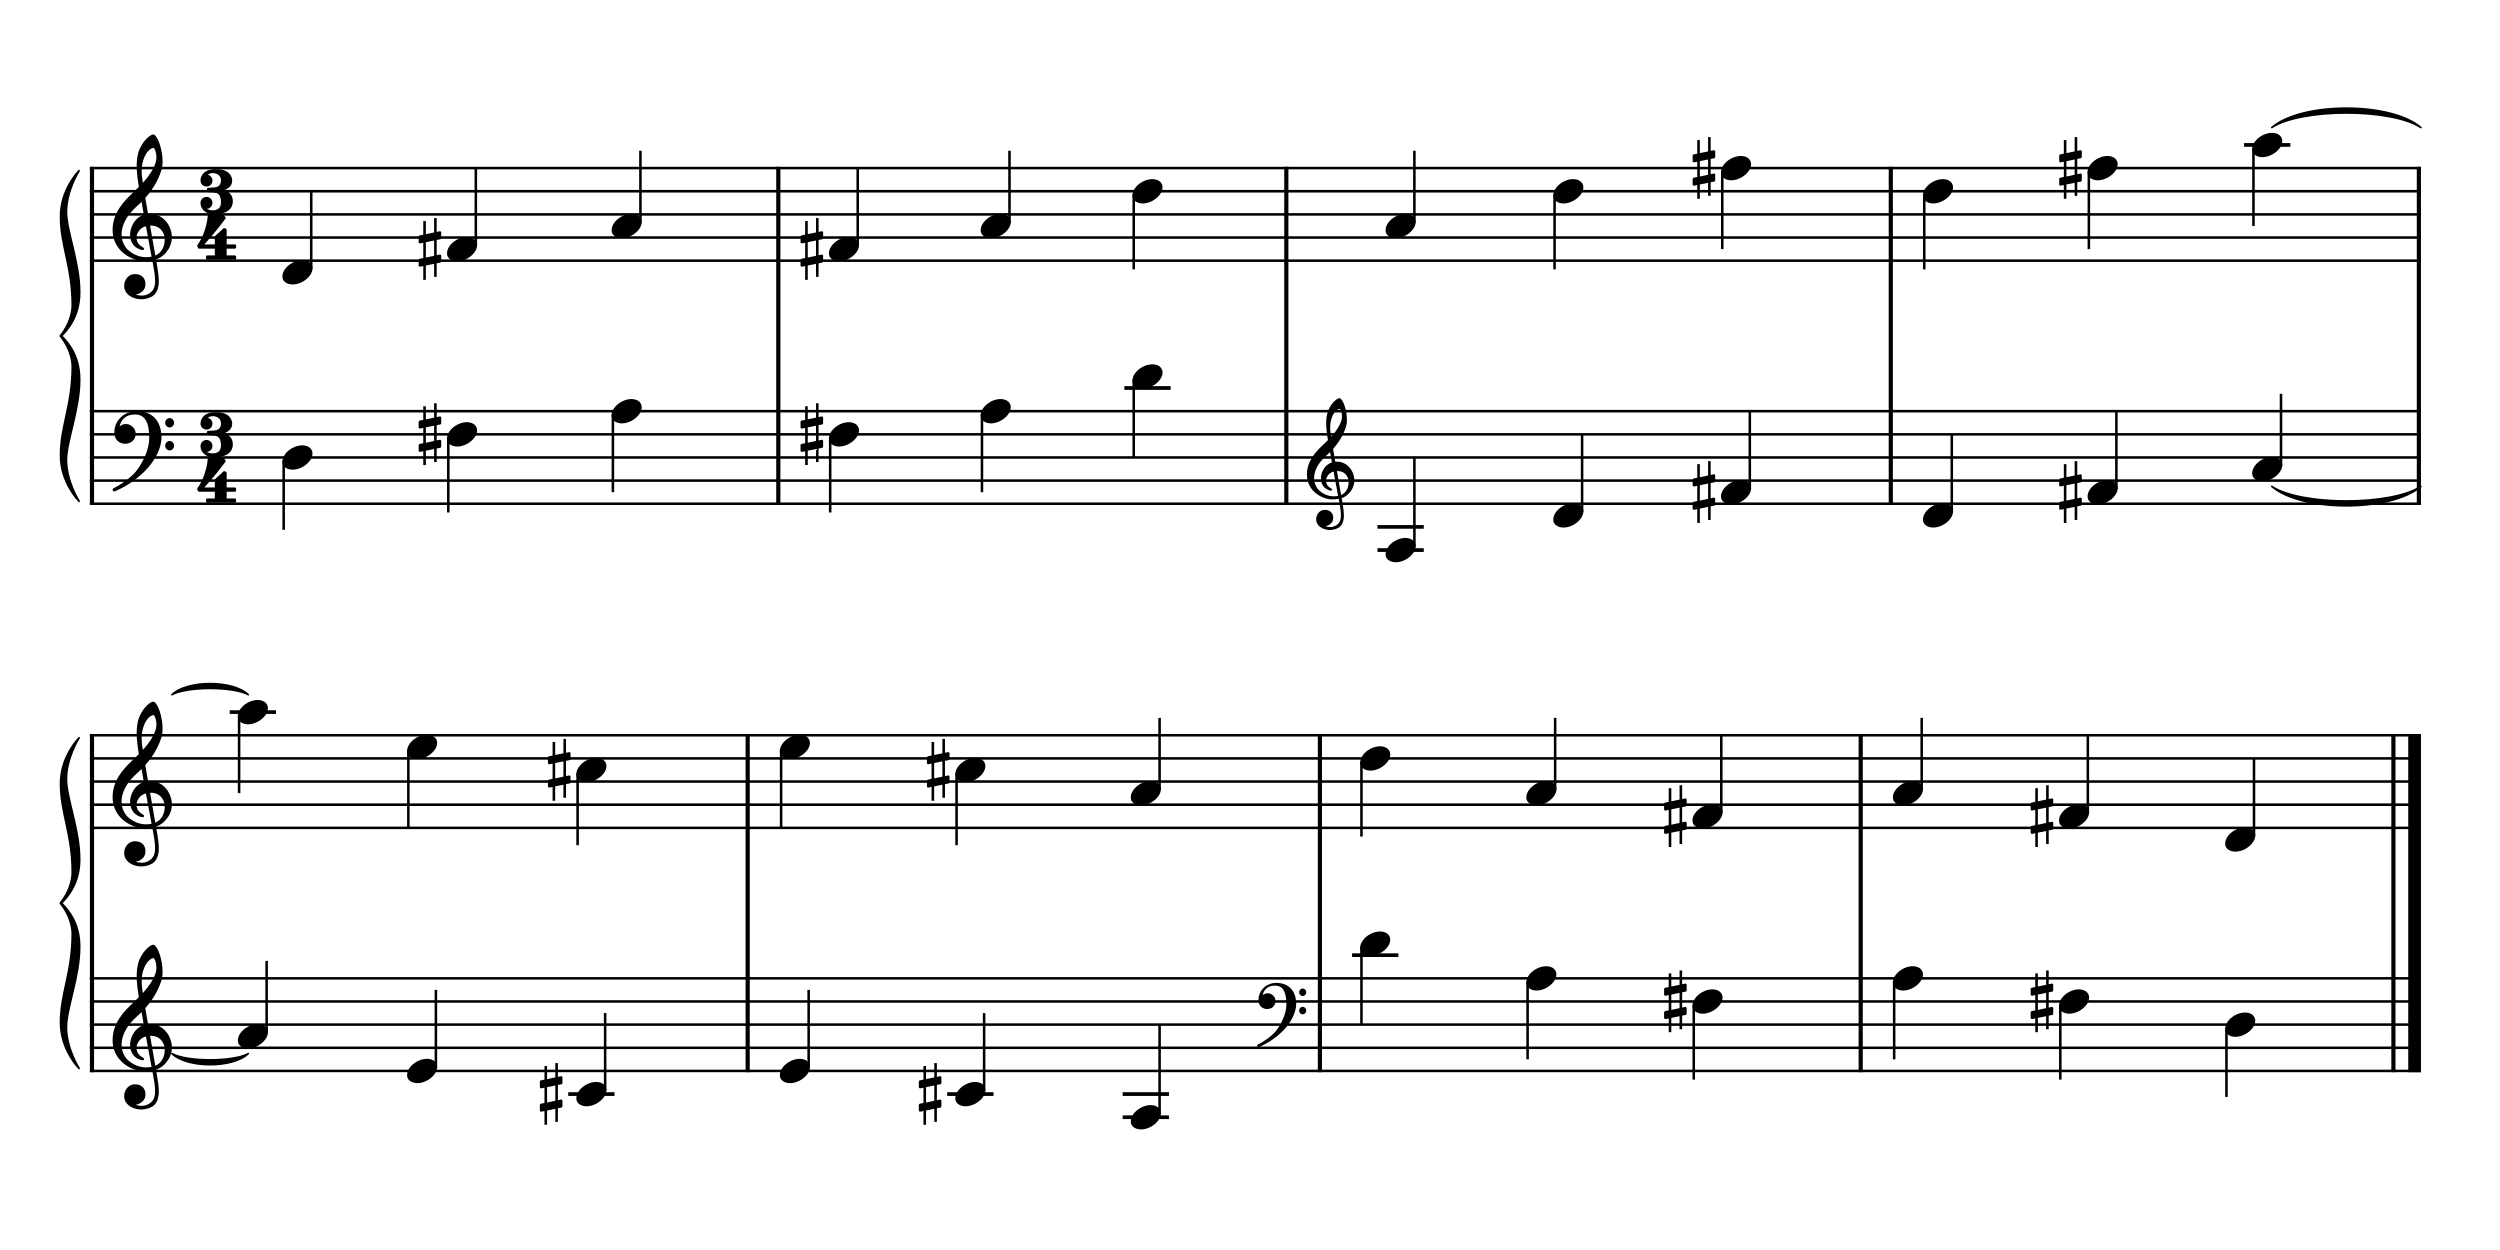 <?xml version="1.0" encoding="UTF-8" standalone="no"?>
<svg width="1000px" height="500px" viewBox="150 650 2700 1000" xmlns="http://www.w3.org/2000/svg" xmlns:xlink="http://www.w3.org/1999/xlink" version="1.2" baseProfile="tiny">
 xmlns="http://www.w3.org/2000/svg" xmlns:xlink="http://www.w3.org/1999/xlink" version="1.2" baseProfile="tiny">
<title>exercises_scores (44)</title>
<desc>Generated by MuseScore 3.6.0</desc>
<polyline class="StaffLines" fill="none" stroke="#000000" stroke-width="2.75" stroke-linejoin="bevel" points="247.099,656.536 2764.63,656.536"/>
<polyline class="StaffLines" fill="none" stroke="#000000" stroke-width="2.75" stroke-linejoin="bevel" points="247.099,681.538 2764.63,681.538"/>
<polyline class="StaffLines" fill="none" stroke="#000000" stroke-width="2.75" stroke-linejoin="bevel" points="247.099,706.539 2764.63,706.539"/>
<polyline class="StaffLines" fill="none" stroke="#000000" stroke-width="2.75" stroke-linejoin="bevel" points="247.099,731.541 2764.63,731.541"/>
<polyline class="StaffLines" fill="none" stroke="#000000" stroke-width="2.75" stroke-linejoin="bevel" points="247.099,756.542 2764.63,756.542"/>
<polyline class="StaffLines" fill="none" stroke="#000000" stroke-width="2.75" stroke-linejoin="bevel" points="247.099,919.053 2764.63,919.053"/>
<polyline class="StaffLines" fill="none" stroke="#000000" stroke-width="2.75" stroke-linejoin="bevel" points="247.099,944.054 2764.63,944.054"/>
<polyline class="StaffLines" fill="none" stroke="#000000" stroke-width="2.75" stroke-linejoin="bevel" points="247.099,969.056 2764.63,969.056"/>
<polyline class="StaffLines" fill="none" stroke="#000000" stroke-width="2.75" stroke-linejoin="bevel" points="247.099,994.057 2764.63,994.057"/>
<polyline class="StaffLines" fill="none" stroke="#000000" stroke-width="2.75" stroke-linejoin="bevel" points="247.099,1019.06 2764.63,1019.06"/>
<polyline class="StaffLines" fill="none" stroke="#000000" stroke-width="2.75" stroke-linejoin="bevel" points="247.099,1269.07 2764.63,1269.07"/>
<polyline class="StaffLines" fill="none" stroke="#000000" stroke-width="2.75" stroke-linejoin="bevel" points="247.099,1294.08 2764.63,1294.08"/>
<polyline class="StaffLines" fill="none" stroke="#000000" stroke-width="2.75" stroke-linejoin="bevel" points="247.099,1319.08 2764.63,1319.08"/>
<polyline class="StaffLines" fill="none" stroke="#000000" stroke-width="2.75" stroke-linejoin="bevel" points="247.099,1344.08 2764.63,1344.08"/>
<polyline class="StaffLines" fill="none" stroke="#000000" stroke-width="2.75" stroke-linejoin="bevel" points="247.099,1369.08 2764.63,1369.08"/>
<polyline class="StaffLines" fill="none" stroke="#000000" stroke-width="2.75" stroke-linejoin="bevel" points="247.099,1531.59 2764.63,1531.59"/>
<polyline class="StaffLines" fill="none" stroke="#000000" stroke-width="2.75" stroke-linejoin="bevel" points="247.099,1556.59 2764.63,1556.59"/>
<polyline class="StaffLines" fill="none" stroke="#000000" stroke-width="2.75" stroke-linejoin="bevel" points="247.099,1581.59 2764.63,1581.59"/>
<polyline class="StaffLines" fill="none" stroke="#000000" stroke-width="2.75" stroke-linejoin="bevel" points="247.099,1606.6 2764.63,1606.6"/>
<polyline class="StaffLines" fill="none" stroke="#000000" stroke-width="2.75" stroke-linejoin="bevel" points="247.099,1631.6 2764.63,1631.6"/>
<path class="Text" d="M212.602,213.497 L212.602,216.317 L213.682,216.317 C217.102,216.377 218.242,216.557 218.722,217.157 C219.082,217.697 219.082,217.817 219.082,220.877 L219.082,249.437 C219.082,252.497 219.082,252.617 218.722,253.157 C218.242,253.757 217.102,253.997 213.682,253.997 L212.602,253.997 L212.602,256.817 L234.382,256.817 C244.762,256.817 251.002,252.437 251.002,245.057 C251.002,239.057 247.222,235.637 239.002,234.197 C241.882,233.597 243.202,233.057 244.762,231.917 C247.222,230.057 248.722,227.117 248.722,224.117 C248.722,220.217 246.322,216.437 242.842,214.937 C240.682,213.977 237.682,213.497 234.142,213.497 L212.602,213.497 M225.802,232.997 L225.802,219.317 C225.802,216.977 226.582,216.377 229.762,216.317 L232.162,216.317 C234.922,216.317 237.202,216.797 238.462,217.577 C240.622,218.897 241.762,221.417 241.762,224.777 C241.762,230.717 238.882,232.997 231.142,232.997 L225.802,232.997 M225.802,235.817 L231.082,235.817 C240.262,235.817 243.622,238.277 243.622,244.877 C243.622,248.717 242.302,251.477 239.962,252.617 C238.102,253.577 235.582,253.997 231.802,253.997 L229.282,253.997 C226.282,253.997 225.682,253.397 225.802,250.217 L225.802,235.817 M265.994,228.857 L255.374,229.517 L255.374,232.097 L257.834,232.097 C260.114,232.157 260.414,232.517 260.414,235.097 L260.414,249.437 L260.414,252.257 C260.354,253.157 260.294,253.517 260.054,253.817 C259.634,254.357 258.434,254.597 255.854,254.657 L255.614,254.657 L255.614,256.817 L271.634,256.817 L271.634,254.657 L270.554,254.657 C266.534,254.537 265.994,254.237 265.994,252.077 L265.994,249.437 L265.994,248.837 C266.054,238.757 269.654,231.077 274.334,230.837 C273.494,231.797 273.254,232.397 273.254,233.537 C273.254,235.457 274.634,236.837 276.554,236.837 C278.774,236.837 280.214,235.217 280.214,232.817 C280.214,229.877 278.174,227.957 274.994,227.957 C271.214,227.957 267.974,230.957 265.994,236.297 L265.994,228.857 M295.562,227.957 C288.182,227.957 282.482,234.497 282.482,242.897 C282.482,251.117 288.242,257.717 295.442,257.717 C302.642,257.717 308.402,251.117 308.402,242.837 C308.402,234.617 302.642,227.957 295.562,227.957 M295.562,230.537 C299.762,230.537 302.102,234.917 302.102,242.837 C302.102,250.817 299.762,255.137 295.442,255.137 C291.122,255.137 288.782,250.817 288.782,242.897 C288.782,234.737 291.062,230.537 295.562,230.537 M322.382,242.297 L322.382,212.597 L311.282,213.257 L311.282,215.837 L314.162,215.837 C316.442,215.897 316.742,216.257 316.742,218.837 L316.742,249.437 L316.742,252.317 C316.682,253.157 316.622,253.517 316.382,253.817 C315.962,254.357 314.822,254.597 312.242,254.657 L312.002,254.657 L312.002,256.817 L327.182,256.817 L327.182,254.657 L326.942,254.657 C322.922,254.537 322.382,254.237 322.382,252.077 L322.382,249.437 L322.382,246.017 L326.042,242.537 L333.182,252.557 C333.482,253.037 333.602,253.337 333.602,253.577 C333.602,254.417 332.942,254.657 330.962,254.657 L329.822,254.657 L329.822,256.817 L345.662,256.817 L345.662,254.657 C342.302,254.357 341.102,253.637 338.642,250.517 L330.122,238.877 L332.822,236.237 C336.362,232.817 338.882,231.497 342.962,231.017 L342.962,228.857 L327.182,228.857 L327.182,231.017 L329.042,231.017 C330.962,231.017 331.862,231.377 331.862,232.157 C331.862,232.817 331.442,233.537 330.482,234.497 L322.382,242.297 M372.842,243.317 C372.902,234.317 367.802,227.957 360.482,227.957 C352.802,227.957 347.042,234.617 347.042,243.617 C347.042,252.077 352.502,257.717 360.602,257.717 C366.362,257.717 370.382,254.897 372.842,249.197 L370.742,248.057 C368.282,252.677 365.762,254.477 361.742,254.477 C358.682,254.477 356.462,253.217 354.902,250.517 C353.822,248.717 353.342,246.617 353.402,243.317 L372.842,243.317 M353.462,240.737 C353.462,238.877 353.702,237.557 354.302,235.877 C355.562,232.277 357.482,230.537 360.422,230.537 C364.022,230.537 366.422,233.717 366.422,238.577 C366.422,240.257 365.882,240.737 363.962,240.737 L353.462,240.737 M386.942,228.857 L376.562,229.517 L376.562,232.097 L378.722,232.097 C381.002,232.157 381.302,232.517 381.302,235.097 L381.302,249.437 L381.302,250.877 L381.302,252.257 C381.242,253.157 381.182,253.517 380.942,253.817 C380.522,254.357 379.382,254.597 376.802,254.657 L376.562,254.657 L376.562,256.817 L391.742,256.817 L391.742,254.657 L391.502,254.657 C387.482,254.537 386.942,254.237 386.942,252.077 L386.942,249.437 L386.942,243.197 C386.942,240.257 387.362,237.557 388.022,236.177 C389.282,233.477 391.982,231.617 394.562,231.617 C396.122,231.617 397.922,232.457 398.822,233.717 C399.722,235.037 400.142,236.837 400.142,239.717 L400.142,249.437 L400.142,252.257 C400.082,253.157 400.022,253.517 399.782,253.817 C399.362,254.357 398.162,254.597 395.582,254.657 L395.342,254.657 L395.342,256.817 L410.522,256.817 L410.522,254.657 L410.282,254.657 C406.322,254.537 405.782,254.237 405.782,252.077 L405.782,249.437 L405.782,240.017 C405.782,235.697 405.602,234.617 404.522,232.577 C403.022,229.697 400.022,227.957 396.422,227.957 C392.522,227.957 389.582,229.757 386.942,233.717 L386.942,228.857 M466.61,213.077 L464.33,213.077 L461.93,216.617 C457.55,213.437 455.33,212.597 451.19,212.597 C445.49,212.597 440.63,214.997 436.61,219.797 C432.77,224.357 430.97,229.397 430.97,235.577 C430.97,248.537 439.43,257.717 451.25,257.717 C460.85,257.717 466.97,252.077 468.35,241.997 L465.53,241.517 C463.91,250.457 459.35,254.897 451.97,254.897 C443.09,254.897 438.89,248.777 438.89,235.817 C438.89,228.977 439.79,224.477 441.83,220.877 C443.69,217.517 447.35,215.417 451.25,215.417 C455.45,215.417 459.17,217.637 461.45,221.477 C462.59,223.457 463.43,225.677 464.87,230.417 L467.51,230.417 L466.61,213.077 M483.583,212.597 L472.483,213.257 L472.483,215.837 L475.363,215.837 C477.643,215.897 477.943,216.257 477.943,218.837 L477.943,249.437 L477.943,250.877 L477.943,252.317 C477.883,253.157 477.823,253.517 477.583,253.817 C477.163,254.357 476.023,254.597 473.443,254.657 L473.203,254.657 L473.203,256.817 L488.383,256.817 L488.383,254.657 L488.143,254.657 C484.123,254.537 483.583,254.237 483.583,252.077 L483.583,249.437 L483.583,243.197 C483.583,240.257 484.003,237.557 484.663,236.177 C485.983,233.477 488.623,231.617 491.203,231.617 C492.763,231.617 494.563,232.517 495.403,233.717 C496.363,235.037 496.783,236.837 496.783,239.777 L496.783,249.437 L496.783,252.317 C496.723,253.157 496.663,253.517 496.423,253.817 C496.003,254.357 494.803,254.597 492.223,254.657 L491.983,254.657 L491.983,256.817 L507.163,256.817 L507.163,254.657 L506.923,254.657 C502.963,254.537 502.423,254.237 502.423,252.077 L502.423,249.437 L502.423,240.017 C502.423,235.697 502.243,234.617 501.163,232.577 C499.663,229.637 496.663,227.957 493.063,227.957 C489.163,227.957 486.283,229.697 483.583,233.717 L483.583,212.597 M523.359,227.957 C515.979,227.957 510.279,234.497 510.279,242.897 C510.279,251.117 516.039,257.717 523.239,257.717 C530.439,257.717 536.199,251.117 536.199,242.837 C536.199,234.617 530.439,227.957 523.359,227.957 M523.359,230.537 C527.559,230.537 529.899,234.917 529.899,242.837 C529.899,250.817 527.559,255.137 523.239,255.137 C518.919,255.137 516.579,250.817 516.579,242.897 C516.579,234.737 518.859,230.537 523.359,230.537 M550.119,228.857 L539.499,229.517 L539.499,232.097 L541.959,232.097 C544.239,232.157 544.539,232.517 544.539,235.097 L544.539,249.437 L544.539,252.257 C544.479,253.157 544.419,253.517 544.179,253.817 C543.759,254.357 542.559,254.597 539.979,254.657 L539.739,254.657 L539.739,256.817 L555.759,256.817 L555.759,254.657 L554.679,254.657 C550.659,254.537 550.119,254.237 550.119,252.077 L550.119,249.437 L550.119,248.837 C550.179,238.757 553.779,231.077 558.459,230.837 C557.619,231.797 557.379,232.397 557.379,233.537 C557.379,235.457 558.759,236.837 560.679,236.837 C562.899,236.837 564.339,235.217 564.339,232.817 C564.339,229.877 562.299,227.957 559.119,227.957 C555.339,227.957 552.099,230.957 550.119,236.297 L550.119,228.857 M587.18,257.237 L597.62,256.817 L597.62,254.237 L596.54,254.237 C593.12,254.057 592.82,253.697 592.82,249.857 L592.82,212.597 L581.06,213.257 L581.06,215.837 L584.6,215.837 C586.88,215.897 587.18,216.257 587.18,218.837 L587.18,232.397 C584.96,229.337 582.38,227.957 578.9,227.957 C572.12,227.957 566.96,234.497 566.96,243.137 C566.96,251.657 571.94,257.717 578.9,257.717 C582.68,257.717 585.26,256.097 587.18,252.497 L587.18,257.237 M580.1,231.197 C582.56,231.197 584.9,232.997 585.98,235.757 C586.76,237.557 587.12,240.017 587.12,242.957 C587.12,249.977 584.36,254.477 580.04,254.477 C575.78,254.477 573.26,250.517 573.26,243.857 C573.26,240.257 573.62,237.557 574.4,235.577 C575.42,232.877 577.64,231.197 580.1,231.197 M607.757,250.157 C605.657,250.157 603.977,251.837 603.977,253.877 C603.977,255.977 605.657,257.657 607.697,257.657 C609.797,257.657 611.477,255.977 611.477,253.877 C611.477,251.837 609.797,250.157 607.757,250.157 M607.757,228.437 C605.657,228.437 603.977,230.117 603.977,232.217 C603.977,234.257 605.657,235.937 607.697,235.937 C609.797,235.937 611.477,234.257 611.477,232.157 C611.477,230.117 609.797,228.437 607.757,228.437 M633.901,256.817 L654.061,256.817 C659.401,256.817 663.481,255.977 666.661,254.177 C672.721,250.757 676.081,243.917 676.081,234.917 C676.081,226.637 673.081,220.157 667.561,216.557 C664.261,214.457 659.821,213.497 652.981,213.497 L633.901,213.497 L633.901,216.317 L635.041,216.317 C638.401,216.377 639.541,216.557 640.021,217.157 C640.381,217.697 640.381,217.817 640.381,220.877 L640.381,249.437 C640.381,252.497 640.381,252.617 640.021,253.157 C639.541,253.757 638.401,253.937 635.041,253.997 L633.901,253.997 L633.901,256.817 M650.521,253.997 C647.461,253.997 647.101,253.637 647.101,250.697 L647.101,219.677 C647.101,216.737 647.521,216.317 650.521,216.317 L653.641,216.317 C663.901,216.317 668.161,221.897 668.161,235.157 C668.161,248.597 664.321,253.997 654.601,253.997 L650.521,253.997 M707.565,228.857 L696.885,229.517 L696.885,232.097 L699.345,232.097 C701.625,232.157 701.925,232.517 701.925,235.097 L701.925,249.437 L701.925,251.777 L701.925,252.257 C701.865,253.157 701.805,253.517 701.565,253.817 C701.145,254.357 700.005,254.597 697.425,254.657 L697.185,254.657 L697.185,256.817 L712.305,256.817 L712.305,254.657 L712.065,254.657 C708.105,254.537 707.565,254.237 707.565,252.017 L707.565,249.437 L707.565,240.917 C707.565,235.577 710.505,231.617 714.405,231.617 C717.825,231.617 719.565,234.077 719.565,238.937 L719.565,249.437 L719.565,252.317 C719.505,253.097 719.445,253.517 719.145,253.817 C718.785,254.357 717.585,254.597 715.005,254.657 L714.765,254.657 L714.765,256.817 L729.945,256.817 L729.945,254.657 L729.705,254.657 C725.745,254.537 725.205,254.237 725.205,252.077 L725.205,249.437 L725.205,241.457 C725.205,235.457 727.905,231.617 732.105,231.617 C735.525,231.617 737.205,234.197 737.205,239.597 L737.205,249.437 L737.205,252.257 C737.145,253.097 737.085,253.517 736.785,253.817 C736.425,254.357 735.225,254.597 732.645,254.657 L732.405,254.657 L732.405,256.817 L747.585,256.817 L747.585,254.657 L747.345,254.657 C743.385,254.537 742.845,254.237 742.845,252.017 L742.845,249.437 L742.845,238.397 C742.845,234.677 742.485,233.417 740.925,231.377 C739.185,229.157 736.725,227.957 733.845,227.957 C729.945,227.957 727.065,229.817 724.485,233.957 C723.465,230.357 720.225,227.957 716.205,227.957 C712.545,227.957 709.905,229.697 707.565,233.477 L707.565,228.857 M775.953,237.497 C775.953,233.717 775.293,231.797 773.553,230.357 C771.573,228.737 768.633,227.957 764.793,227.957 C758.013,227.957 753.093,231.137 753.093,235.517 C753.093,237.737 754.473,239.177 756.573,239.177 C758.493,239.177 759.813,237.917 759.813,236.117 C759.813,235.337 759.513,234.497 758.913,233.657 C758.553,233.237 758.493,233.117 758.493,232.817 C758.493,231.617 760.893,230.537 763.773,230.537 C765.693,230.537 767.793,231.137 768.753,232.037 C769.893,232.997 770.313,234.437 770.313,237.137 L770.313,239.477 C764.073,240.557 762.093,241.037 759.153,242.177 C753.933,244.097 751.473,246.857 751.473,250.697 C751.473,255.017 754.833,257.717 760.173,257.717 C764.313,257.717 768.033,256.037 770.613,252.977 C771.573,256.037 773.073,257.237 775.893,257.237 C778.593,257.237 781.413,255.497 781.413,253.757 C781.413,253.337 781.173,253.037 780.813,253.037 C780.573,253.037 780.333,253.097 779.913,253.277 C779.073,253.637 778.713,253.697 778.233,253.697 C776.553,253.697 775.953,252.617 775.953,249.557 L775.953,237.497 M770.313,244.817 C770.313,248.417 770.133,249.257 769.113,250.817 C767.613,253.037 764.913,254.537 762.273,254.537 C759.513,254.537 757.533,252.557 757.533,249.857 C757.533,247.337 758.793,245.537 761.433,244.277 C763.293,243.437 765.633,242.837 770.313,242.057 L770.313,244.817 M792.878,228.857 L781.178,229.517 L781.178,232.097 L784.658,232.097 C786.938,232.157 787.238,232.517 787.238,235.097 L787.238,255.437 C787.238,260.297 786.938,262.577 786.098,264.317 C785.498,265.517 784.118,266.417 782.798,266.417 C781.958,266.417 781.298,266.057 781.298,265.637 C781.298,265.397 781.358,265.277 781.598,264.677 C781.898,264.077 782.018,263.657 782.018,263.237 C782.018,261.737 780.578,260.417 778.898,260.417 C776.978,260.417 775.538,261.917 775.538,264.017 C775.538,266.957 778.238,268.937 782.258,268.937 C785.618,268.937 788.678,267.497 790.418,265.037 C792.278,262.397 792.878,259.337 792.878,252.557 L792.878,228.857 M790.058,213.917 C788.138,213.917 786.578,215.477 786.578,217.397 C786.578,219.317 788.138,220.877 789.998,220.877 C791.978,220.877 793.538,219.317 793.538,217.397 C793.538,215.477 791.978,213.917 790.058,213.917 M813.328,227.957 C805.948,227.957 800.248,234.497 800.248,242.897 C800.248,251.117 806.008,257.717 813.208,257.717 C820.408,257.717 826.168,251.117 826.168,242.837 C826.168,234.617 820.408,227.957 813.328,227.957 M813.328,230.537 C817.528,230.537 819.868,234.917 819.868,242.837 C819.868,250.817 817.528,255.137 813.208,255.137 C808.888,255.137 806.548,250.817 806.548,242.897 C806.548,234.737 808.828,230.537 813.328,230.537 M840.088,228.857 L829.468,229.517 L829.468,232.097 L831.928,232.097 C834.208,232.157 834.508,232.517 834.508,235.097 L834.508,249.437 L834.508,252.257 C834.448,253.157 834.388,253.517 834.148,253.817 C833.728,254.357 832.528,254.597 829.948,254.657 L829.708,254.657 L829.708,256.817 L845.728,256.817 L845.728,254.657 L844.648,254.657 C840.628,254.537 840.088,254.237 840.088,252.077 L840.088,249.437 L840.088,248.837 C840.148,238.757 843.748,231.077 848.428,230.837 C847.588,231.797 847.348,232.397 847.348,233.537 C847.348,235.457 848.728,236.837 850.648,236.837 C852.868,236.837 854.308,235.217 854.308,232.817 C854.308,229.877 852.268,227.957 849.088,227.957 C845.308,227.957 842.068,230.957 840.088,236.297 L840.088,228.857 "/>
<path class="TieSegment" stroke="#000000" stroke-width="1.75" stroke-linecap="round" stroke-linejoin="round" fill-rule="evenodd" d="M2603.48,1000.31 C2635.71,1021.3 2732.4,1021.3 2764.63,1000.31 C2732.4,1028.3 2635.71,1028.3 2603.48,1000.31"/>
<path class="TieSegment" stroke="#000000" stroke-width="1.75" stroke-linecap="round" stroke-linejoin="round" fill-rule="evenodd" d="M335.596,1612.85 C352.122,1621.91 401.698,1621.91 418.224,1612.85 C401.698,1628.91 352.122,1628.91 335.596,1612.85"/>
<path class="TieSegment" stroke="#000000" stroke-width="1.75" stroke-linecap="round" stroke-linejoin="round" fill-rule="evenodd" d="M2603.48,612.783 C2635.71,584.788 2732.4,584.788 2764.63,612.783 C2732.4,591.788 2635.71,591.788 2603.48,612.783"/>
<path class="TieSegment" stroke="#000000" stroke-width="1.75" stroke-linecap="round" stroke-linejoin="round" fill-rule="evenodd" d="M335.596,1225.32 C352.122,1209.26 401.698,1209.26 418.224,1225.32 C401.698,1216.26 352.122,1216.26 335.596,1225.32"/>
<polyline class="BarLine" stroke="#000000" stroke-width="4.50" stroke-linejoin="bevel" points="249.349,917.677 249.349,1020.43"/>
<polyline class="BarLine" stroke="#000000" stroke-width="4.50" stroke-linejoin="bevel" points="990.573,917.677 990.573,1020.43"/>
<polyline class="BarLine" stroke="#000000" stroke-width="4.50" stroke-linejoin="bevel" points="1539.22,917.677 1539.22,1020.43"/>
<polyline class="BarLine" stroke="#000000" stroke-width="4.50" stroke-linejoin="bevel" points="2192.06,917.677 2192.06,1020.43"/>
<polyline class="BarLine" stroke="#000000" stroke-width="4.50" stroke-linejoin="bevel" points="2762.38,917.677 2762.38,1020.43"/>
<polyline class="BarLine" stroke="#000000" stroke-width="4.50" stroke-linejoin="bevel" points="249.349,1530.22 249.349,1632.97"/>
<polyline class="BarLine" stroke="#000000" stroke-width="4.50" stroke-linejoin="bevel" points="957.481,1530.22 957.481,1632.97"/>
<polyline class="BarLine" stroke="#000000" stroke-width="4.50" stroke-linejoin="bevel" points="1575.49,1530.22 1575.49,1632.97"/>
<polyline class="BarLine" stroke="#000000" stroke-width="4.50" stroke-linejoin="bevel" points="2159.56,1530.22 2159.56,1632.97"/>
<polyline class="BarLine" stroke="#000000" stroke-width="4.50" stroke-linejoin="bevel" points="2734.88,1530.22 2734.88,1632.97"/>
<polyline class="BarLine" stroke="#000000" stroke-width="13.75" stroke-linejoin="bevel" points="2757.76,1530.22 2757.76,1632.97"/>
<polyline class="BarLine" stroke="#000000" stroke-width="4.50" stroke-linejoin="bevel" points="249.349,655.161 249.349,919.053"/>
<polyline class="BarLine" stroke="#000000" stroke-width="4.50" stroke-linejoin="bevel" points="990.573,655.161 990.573,919.053"/>
<polyline class="BarLine" stroke="#000000" stroke-width="4.50" stroke-linejoin="bevel" points="1539.22,655.161 1539.22,919.053"/>
<polyline class="BarLine" stroke="#000000" stroke-width="4.50" stroke-linejoin="bevel" points="2192.06,655.161 2192.06,919.053"/>
<polyline class="BarLine" stroke="#000000" stroke-width="4.50" stroke-linejoin="bevel" points="2762.38,655.161 2762.38,919.053"/>
<polyline class="BarLine" stroke="#000000" stroke-width="4.50" stroke-linejoin="bevel" points="249.349,1267.7 249.349,1531.59"/>
<polyline class="BarLine" stroke="#000000" stroke-width="4.50" stroke-linejoin="bevel" points="957.481,1267.7 957.481,1531.59"/>
<polyline class="BarLine" stroke="#000000" stroke-width="4.50" stroke-linejoin="bevel" points="1575.49,1267.7 1575.49,1531.59"/>
<polyline class="BarLine" stroke="#000000" stroke-width="4.50" stroke-linejoin="bevel" points="2159.56,1267.7 2159.56,1531.59"/>
<polyline class="BarLine" stroke="#000000" stroke-width="4.50" stroke-linejoin="bevel" points="2734.88,1267.7 2734.88,1531.59"/>
<polyline class="BarLine" stroke="#000000" stroke-width="13.75" stroke-linejoin="bevel" points="2757.76,1267.7 2757.76,1531.59"/>
<path class="Accidental" d="M625.426,933.454 C626.026,933.354 626.526,932.654 626.526,932.054 L626.526,926.154 C626.526,925.354 625.926,924.754 625.126,924.754 L624.926,924.754 L621.626,925.454 L621.626,910.554 L618.826,910.554 L618.826,926.054 L609.926,927.854 L609.926,913.754 L607.126,913.754 L607.126,928.454 L603.226,929.254 C602.626,929.354 602.126,930.054 602.126,930.654 L602.126,930.854 L602.126,936.654 L602.126,936.454 C602.126,937.254 602.726,937.854 603.526,937.854 L603.826,937.854 L607.126,937.154 L607.126,953.654 L603.226,954.454 C602.626,954.554 602.126,955.254 602.126,955.854 L602.126,961.654 C602.126,962.454 602.726,963.054 603.526,963.054 L603.826,963.054 L607.126,962.354 L607.126,977.254 L609.926,977.254 L609.926,961.754 L618.826,959.954 L618.826,974.054 L621.626,974.054 L621.626,959.354 L625.426,958.654 C626.026,958.554 626.526,957.854 626.526,957.254 L626.526,951.354 C626.526,950.554 625.926,949.954 625.126,949.954 L624.926,949.954 L621.626,950.654 L621.626,934.154 L625.426,933.454 M609.926,953.154 L609.926,936.554 L618.826,934.754 L618.826,951.254 L609.926,953.154 "/>
<path class="Accidental" d="M1037.87,933.454 C1038.47,933.354 1038.97,932.654 1038.97,932.054 L1038.97,926.154 C1038.97,925.354 1038.37,924.754 1037.57,924.754 L1037.37,924.754 L1034.07,925.454 L1034.07,910.554 L1031.27,910.554 L1031.27,926.054 L1022.37,927.854 L1022.37,913.754 L1019.57,913.754 L1019.57,928.454 L1015.67,929.254 C1015.07,929.354 1014.57,930.054 1014.57,930.654 L1014.57,930.854 L1014.57,936.654 L1014.57,936.454 C1014.57,937.254 1015.17,937.854 1015.97,937.854 L1016.27,937.854 L1019.57,937.154 L1019.57,953.654 L1015.67,954.454 C1015.07,954.554 1014.57,955.254 1014.57,955.854 L1014.57,961.654 C1014.57,962.454 1015.17,963.054 1015.97,963.054 L1016.27,963.054 L1019.57,962.354 L1019.57,977.254 L1022.37,977.254 L1022.37,961.754 L1031.27,959.954 L1031.27,974.054 L1034.07,974.054 L1034.07,959.354 L1037.87,958.654 C1038.47,958.554 1038.97,957.854 1038.97,957.254 L1038.97,951.354 C1038.97,950.554 1038.37,949.954 1037.57,949.954 L1037.37,949.954 L1034.07,950.654 L1034.07,934.154 L1037.87,933.454 M1022.37,953.154 L1022.37,936.554 L1031.27,934.754 L1031.27,951.254 L1022.37,953.154 "/>
<path class="Accidental" d="M2001.33,995.958 C2001.93,995.858 2002.43,995.158 2002.43,994.558 L2002.43,988.658 C2002.43,987.858 2001.83,987.258 2001.03,987.258 L2000.83,987.258 L1997.53,987.958 L1997.53,973.058 L1994.73,973.058 L1994.73,988.558 L1985.83,990.358 L1985.83,976.258 L1983.03,976.258 L1983.03,990.958 L1979.13,991.758 C1978.53,991.858 1978.03,992.558 1978.03,993.158 L1978.03,993.358 L1978.03,999.158 L1978.03,998.958 C1978.03,999.758 1978.63,1000.36 1979.43,1000.36 L1979.73,1000.36 L1983.03,999.658 L1983.03,1016.16 L1979.13,1016.96 C1978.53,1017.06 1978.03,1017.76 1978.03,1018.36 L1978.03,1024.16 C1978.03,1024.96 1978.63,1025.56 1979.43,1025.56 L1979.73,1025.56 L1983.03,1024.86 L1983.03,1039.76 L1985.83,1039.76 L1985.83,1024.26 L1994.73,1022.46 L1994.73,1036.56 L1997.53,1036.56 L1997.53,1021.86 L2001.33,1021.16 C2001.93,1021.06 2002.43,1020.36 2002.43,1019.76 L2002.43,1013.86 C2002.43,1013.06 2001.83,1012.46 2001.03,1012.46 L2000.83,1012.46 L1997.53,1013.16 L1997.53,996.658 L2001.33,995.958 M1985.83,1015.66 L1985.83,999.058 L1994.73,997.258 L1994.73,1013.76 L1985.83,1015.66 "/>
<path class="Accidental" d="M2397.23,995.958 C2397.83,995.858 2398.33,995.158 2398.33,994.558 L2398.33,988.658 C2398.33,987.858 2397.73,987.258 2396.93,987.258 L2396.73,987.258 L2393.43,987.958 L2393.43,973.058 L2390.63,973.058 L2390.63,988.558 L2381.73,990.358 L2381.73,976.258 L2378.93,976.258 L2378.93,990.958 L2375.03,991.758 C2374.43,991.858 2373.93,992.558 2373.93,993.158 L2373.93,993.358 L2373.93,999.158 L2373.93,998.958 C2373.93,999.758 2374.53,1000.36 2375.33,1000.36 L2375.63,1000.36 L2378.93,999.658 L2378.93,1016.16 L2375.03,1016.96 C2374.43,1017.06 2373.93,1017.76 2373.93,1018.36 L2373.93,1024.16 C2373.93,1024.96 2374.53,1025.56 2375.33,1025.56 L2375.63,1025.56 L2378.93,1024.86 L2378.93,1039.76 L2381.73,1039.76 L2381.73,1024.26 L2390.63,1022.46 L2390.63,1036.56 L2393.43,1036.56 L2393.43,1021.86 L2397.23,1021.16 C2397.83,1021.06 2398.33,1020.36 2398.33,1019.76 L2398.33,1013.86 C2398.33,1013.06 2397.73,1012.46 2396.93,1012.46 L2396.73,1012.46 L2393.43,1013.16 L2393.43,996.658 L2397.23,995.958 M2381.73,1015.66 L2381.73,999.058 L2390.63,997.258 L2390.63,1013.76 L2381.73,1015.66 "/>
<path class="Accidental" d="M756.337,1646 C756.937,1645.9 757.437,1645.2 757.437,1644.6 L757.437,1638.7 C757.437,1637.9 756.837,1637.3 756.037,1637.3 L755.837,1637.3 L752.537,1638 L752.537,1623.1 L749.737,1623.1 L749.737,1638.6 L740.837,1640.4 L740.837,1626.3 L738.037,1626.3 L738.037,1641 L734.137,1641.8 C733.537,1641.9 733.037,1642.6 733.037,1643.2 L733.037,1643.4 L733.037,1649.2 L733.037,1649 C733.037,1649.8 733.637,1650.4 734.437,1650.4 L734.737,1650.4 L738.037,1649.7 L738.037,1666.2 L734.137,1667 C733.537,1667.1 733.037,1667.8 733.037,1668.4 L733.037,1674.2 C733.037,1675 733.637,1675.6 734.437,1675.6 L734.737,1675.6 L738.037,1674.9 L738.037,1689.8 L740.837,1689.8 L740.837,1674.3 L749.737,1672.5 L749.737,1686.6 L752.537,1686.6 L752.537,1671.9 L756.337,1671.2 C756.937,1671.1 757.437,1670.4 757.437,1669.8 L757.437,1663.9 C757.437,1663.1 756.837,1662.5 756.037,1662.5 L755.837,1662.5 L752.537,1663.2 L752.537,1646.7 L756.337,1646 M740.837,1665.7 L740.837,1649.1 L749.737,1647.3 L749.737,1663.8 L740.837,1665.7 "/>
<path class="Accidental" d="M1165.63,1646 C1166.23,1645.9 1166.73,1645.2 1166.73,1644.6 L1166.73,1638.7 C1166.73,1637.9 1166.13,1637.3 1165.33,1637.3 L1165.13,1637.3 L1161.83,1638 L1161.83,1623.1 L1159.03,1623.1 L1159.03,1638.6 L1150.13,1640.4 L1150.13,1626.3 L1147.33,1626.3 L1147.33,1641 L1143.43,1641.8 C1142.83,1641.9 1142.33,1642.6 1142.33,1643.2 L1142.33,1643.4 L1142.33,1649.2 L1142.33,1649 C1142.33,1649.8 1142.93,1650.4 1143.73,1650.4 L1144.03,1650.4 L1147.33,1649.7 L1147.33,1666.2 L1143.43,1667 C1142.83,1667.1 1142.33,1667.8 1142.33,1668.4 L1142.33,1674.2 C1142.33,1675 1142.93,1675.6 1143.73,1675.6 L1144.03,1675.6 L1147.33,1674.9 L1147.33,1689.8 L1150.13,1689.8 L1150.13,1674.3 L1159.03,1672.5 L1159.03,1686.6 L1161.83,1686.6 L1161.83,1671.9 L1165.63,1671.2 C1166.23,1671.1 1166.73,1670.4 1166.73,1669.8 L1166.73,1663.9 C1166.73,1663.1 1166.13,1662.5 1165.33,1662.5 L1165.13,1662.5 L1161.83,1663.2 L1161.83,1646.7 L1165.63,1646 M1150.13,1665.7 L1150.13,1649.1 L1159.03,1647.3 L1159.03,1663.8 L1150.13,1665.7 "/>
<path class="Accidental" d="M1970.52,1545.99 C1971.12,1545.89 1971.62,1545.19 1971.62,1544.59 L1971.62,1538.69 C1971.62,1537.89 1971.02,1537.29 1970.22,1537.29 L1970.02,1537.29 L1966.72,1537.99 L1966.72,1523.09 L1963.92,1523.09 L1963.92,1538.59 L1955.02,1540.39 L1955.02,1526.29 L1952.22,1526.29 L1952.22,1540.99 L1948.32,1541.79 C1947.72,1541.89 1947.22,1542.59 1947.22,1543.19 L1947.22,1543.39 L1947.22,1549.19 L1947.22,1548.99 C1947.22,1549.79 1947.82,1550.39 1948.62,1550.39 L1948.92,1550.39 L1952.22,1549.69 L1952.22,1566.19 L1948.32,1566.99 C1947.72,1567.09 1947.22,1567.79 1947.22,1568.39 L1947.22,1574.19 C1947.22,1574.99 1947.82,1575.59 1948.62,1575.59 L1948.92,1575.59 L1952.22,1574.89 L1952.22,1589.79 L1955.02,1589.79 L1955.02,1574.29 L1963.92,1572.49 L1963.92,1586.59 L1966.72,1586.59 L1966.72,1571.89 L1970.52,1571.19 C1971.12,1571.09 1971.62,1570.39 1971.62,1569.79 L1971.62,1563.89 C1971.62,1563.09 1971.02,1562.49 1970.22,1562.49 L1970.02,1562.49 L1966.72,1563.19 L1966.72,1546.69 L1970.52,1545.99 M1955.02,1565.69 L1955.02,1549.09 L1963.92,1547.29 L1963.92,1563.79 L1955.02,1565.69 "/>
<path class="Accidental" d="M2366.4,1545.99 C2367,1545.89 2367.5,1545.19 2367.5,1544.59 L2367.5,1538.69 C2367.5,1537.89 2366.9,1537.29 2366.1,1537.29 L2365.9,1537.29 L2362.6,1537.99 L2362.6,1523.09 L2359.8,1523.09 L2359.8,1538.59 L2350.9,1540.39 L2350.9,1526.29 L2348.1,1526.29 L2348.1,1540.99 L2344.2,1541.79 C2343.6,1541.89 2343.1,1542.59 2343.1,1543.19 L2343.1,1543.39 L2343.1,1549.19 L2343.1,1548.99 C2343.1,1549.79 2343.7,1550.39 2344.5,1550.39 L2344.8,1550.39 L2348.1,1549.69 L2348.1,1566.19 L2344.2,1566.99 C2343.6,1567.09 2343.1,1567.79 2343.1,1568.39 L2343.1,1574.19 C2343.1,1574.99 2343.7,1575.59 2344.5,1575.59 L2344.8,1575.59 L2348.1,1574.89 L2348.1,1589.79 L2350.9,1589.79 L2350.9,1574.29 L2359.8,1572.49 L2359.8,1586.59 L2362.6,1586.59 L2362.6,1571.89 L2366.4,1571.19 C2367,1571.09 2367.5,1570.39 2367.5,1569.79 L2367.5,1563.89 C2367.5,1563.09 2366.9,1562.49 2366.1,1562.49 L2365.9,1562.49 L2362.6,1563.19 L2362.6,1546.69 L2366.4,1545.99 M2350.9,1565.69 L2350.9,1549.09 L2359.8,1547.29 L2359.8,1563.79 L2350.9,1565.69 "/>
<path class="Accidental" d="M625.426,733.442 C626.026,733.342 626.526,732.642 626.526,732.042 L626.526,726.142 C626.526,725.342 625.926,724.742 625.126,724.742 L624.926,724.742 L621.626,725.442 L621.626,710.542 L618.826,710.542 L618.826,726.042 L609.926,727.842 L609.926,713.742 L607.126,713.742 L607.126,728.442 L603.226,729.242 C602.626,729.342 602.126,730.042 602.126,730.642 L602.126,730.842 L602.126,736.642 L602.126,736.442 C602.126,737.242 602.726,737.842 603.526,737.842 L603.826,737.842 L607.126,737.142 L607.126,753.642 L603.226,754.442 C602.626,754.542 602.126,755.242 602.126,755.842 L602.126,761.642 C602.126,762.442 602.726,763.042 603.526,763.042 L603.826,763.042 L607.126,762.342 L607.126,777.242 L609.926,777.242 L609.926,761.742 L618.826,759.942 L618.826,774.042 L621.626,774.042 L621.626,759.342 L625.426,758.642 C626.026,758.542 626.526,757.842 626.526,757.242 L626.526,751.342 C626.526,750.542 625.926,749.942 625.126,749.942 L624.926,749.942 L621.626,750.642 L621.626,734.142 L625.426,733.442 M609.926,753.142 L609.926,736.542 L618.826,734.742 L618.826,751.242 L609.926,753.142 "/>
<path class="Accidental" d="M1037.87,733.442 C1038.47,733.342 1038.97,732.642 1038.97,732.042 L1038.97,726.142 C1038.97,725.342 1038.37,724.742 1037.57,724.742 L1037.37,724.742 L1034.07,725.442 L1034.07,710.542 L1031.27,710.542 L1031.27,726.042 L1022.37,727.842 L1022.37,713.742 L1019.57,713.742 L1019.57,728.442 L1015.67,729.242 C1015.07,729.342 1014.57,730.042 1014.57,730.642 L1014.57,730.842 L1014.57,736.642 L1014.57,736.442 C1014.57,737.242 1015.17,737.842 1015.97,737.842 L1016.27,737.842 L1019.57,737.142 L1019.57,753.642 L1015.67,754.442 C1015.07,754.542 1014.57,755.242 1014.57,755.842 L1014.57,761.642 C1014.57,762.442 1015.17,763.042 1015.97,763.042 L1016.27,763.042 L1019.57,762.342 L1019.57,777.242 L1022.37,777.242 L1022.37,761.742 L1031.27,759.942 L1031.27,774.042 L1034.07,774.042 L1034.07,759.342 L1037.87,758.642 C1038.47,758.542 1038.97,757.842 1038.97,757.242 L1038.97,751.342 C1038.97,750.542 1038.37,749.942 1037.57,749.942 L1037.37,749.942 L1034.07,750.642 L1034.07,734.142 L1037.87,733.442 M1022.37,753.142 L1022.37,736.542 L1031.27,734.742 L1031.27,751.242 L1022.37,753.142 "/>
<path class="Accidental" d="M2001.33,645.936 C2001.93,645.836 2002.43,645.136 2002.43,644.536 L2002.43,638.636 C2002.43,637.836 2001.83,637.236 2001.03,637.236 L2000.83,637.236 L1997.53,637.936 L1997.53,623.036 L1994.73,623.036 L1994.73,638.536 L1985.83,640.336 L1985.83,626.236 L1983.03,626.236 L1983.03,640.936 L1979.13,641.736 C1978.53,641.836 1978.03,642.536 1978.03,643.136 L1978.03,643.336 L1978.03,649.136 L1978.03,648.936 C1978.03,649.736 1978.63,650.336 1979.43,650.336 L1979.73,650.336 L1983.03,649.636 L1983.03,666.136 L1979.13,666.936 C1978.53,667.036 1978.03,667.736 1978.03,668.336 L1978.03,674.136 C1978.03,674.936 1978.63,675.536 1979.43,675.536 L1979.73,675.536 L1983.03,674.836 L1983.03,689.736 L1985.83,689.736 L1985.83,674.236 L1994.73,672.436 L1994.73,686.536 L1997.53,686.536 L1997.53,671.836 L2001.33,671.136 C2001.93,671.036 2002.43,670.336 2002.43,669.736 L2002.43,663.836 C2002.43,663.036 2001.83,662.436 2001.03,662.436 L2000.83,662.436 L1997.53,663.136 L1997.53,646.636 L2001.33,645.936 M1985.83,665.636 L1985.83,649.036 L1994.73,647.236 L1994.73,663.736 L1985.83,665.636 "/>
<path class="Accidental" d="M2397.23,645.936 C2397.83,645.836 2398.33,645.136 2398.33,644.536 L2398.33,638.636 C2398.33,637.836 2397.73,637.236 2396.93,637.236 L2396.73,637.236 L2393.43,637.936 L2393.43,623.036 L2390.63,623.036 L2390.63,638.536 L2381.73,640.336 L2381.73,626.236 L2378.93,626.236 L2378.93,640.936 L2375.03,641.736 C2374.43,641.836 2373.93,642.536 2373.93,643.136 L2373.93,643.336 L2373.93,649.136 L2373.93,648.936 C2373.93,649.736 2374.53,650.336 2375.33,650.336 L2375.63,650.336 L2378.93,649.636 L2378.93,666.136 L2375.03,666.936 C2374.43,667.036 2373.93,667.736 2373.93,668.336 L2373.93,674.136 C2373.93,674.936 2374.53,675.536 2375.33,675.536 L2375.63,675.536 L2378.93,674.836 L2378.93,689.736 L2381.73,689.736 L2381.73,674.236 L2390.63,672.436 L2390.63,686.536 L2393.43,686.536 L2393.43,671.836 L2397.23,671.136 C2397.83,671.036 2398.33,670.336 2398.33,669.736 L2398.33,663.836 C2398.33,663.036 2397.73,662.436 2396.93,662.436 L2396.73,662.436 L2393.43,663.136 L2393.43,646.636 L2397.23,645.936 M2381.73,665.636 L2381.73,649.036 L2390.63,647.236 L2390.63,663.736 L2381.73,665.636 "/>
<path class="Accidental" d="M765.087,1295.98 C765.687,1295.88 766.187,1295.18 766.187,1294.58 L766.187,1288.68 C766.187,1287.88 765.587,1287.28 764.787,1287.28 L764.587,1287.28 L761.287,1287.98 L761.287,1273.08 L758.487,1273.08 L758.487,1288.58 L749.587,1290.38 L749.587,1276.28 L746.787,1276.28 L746.787,1290.98 L742.887,1291.78 C742.287,1291.88 741.787,1292.58 741.787,1293.18 L741.787,1293.38 L741.787,1299.18 L741.787,1298.98 C741.787,1299.78 742.387,1300.38 743.187,1300.38 L743.487,1300.38 L746.787,1299.68 L746.787,1316.18 L742.887,1316.98 C742.287,1317.08 741.787,1317.78 741.787,1318.38 L741.787,1324.18 C741.787,1324.98 742.387,1325.58 743.187,1325.58 L743.487,1325.58 L746.787,1324.88 L746.787,1339.78 L749.587,1339.78 L749.587,1324.28 L758.487,1322.48 L758.487,1336.58 L761.287,1336.58 L761.287,1321.88 L765.087,1321.18 C765.687,1321.08 766.187,1320.38 766.187,1319.78 L766.187,1313.88 C766.187,1313.08 765.587,1312.48 764.787,1312.48 L764.587,1312.48 L761.287,1313.18 L761.287,1296.68 L765.087,1295.98 M749.587,1315.68 L749.587,1299.08 L758.487,1297.28 L758.487,1313.78 L749.587,1315.68 "/>
<path class="Accidental" d="M1174.38,1295.98 C1174.98,1295.88 1175.48,1295.18 1175.48,1294.58 L1175.48,1288.68 C1175.48,1287.88 1174.88,1287.28 1174.08,1287.28 L1173.88,1287.28 L1170.58,1287.98 L1170.58,1273.08 L1167.78,1273.08 L1167.78,1288.58 L1158.88,1290.38 L1158.88,1276.28 L1156.08,1276.28 L1156.08,1290.98 L1152.18,1291.78 C1151.58,1291.88 1151.08,1292.58 1151.08,1293.18 L1151.08,1293.38 L1151.08,1299.18 L1151.08,1298.98 C1151.08,1299.78 1151.68,1300.38 1152.48,1300.38 L1152.78,1300.38 L1156.08,1299.68 L1156.08,1316.18 L1152.18,1316.98 C1151.58,1317.08 1151.08,1317.78 1151.08,1318.38 L1151.08,1324.18 C1151.08,1324.98 1151.68,1325.58 1152.48,1325.58 L1152.78,1325.58 L1156.08,1324.88 L1156.08,1339.78 L1158.88,1339.78 L1158.88,1324.28 L1167.78,1322.48 L1167.78,1336.58 L1170.58,1336.58 L1170.58,1321.88 L1174.38,1321.18 C1174.98,1321.08 1175.48,1320.38 1175.48,1319.78 L1175.48,1313.88 C1175.48,1313.08 1174.88,1312.48 1174.08,1312.48 L1173.88,1312.48 L1170.58,1313.18 L1170.58,1296.68 L1174.38,1295.98 M1158.88,1315.68 L1158.88,1299.08 L1167.78,1297.28 L1167.78,1313.78 L1158.88,1315.68 "/>
<path class="Accidental" d="M1970.52,1345.98 C1971.12,1345.88 1971.62,1345.18 1971.62,1344.58 L1971.62,1338.68 C1971.62,1337.88 1971.02,1337.28 1970.22,1337.28 L1970.02,1337.28 L1966.72,1337.98 L1966.72,1323.08 L1963.92,1323.08 L1963.92,1338.58 L1955.02,1340.38 L1955.02,1326.28 L1952.22,1326.28 L1952.22,1340.98 L1948.32,1341.78 C1947.72,1341.88 1947.22,1342.58 1947.22,1343.18 L1947.22,1343.38 L1947.22,1349.18 L1947.22,1348.98 C1947.22,1349.78 1947.82,1350.38 1948.62,1350.38 L1948.92,1350.38 L1952.22,1349.68 L1952.22,1366.18 L1948.32,1366.98 C1947.72,1367.08 1947.22,1367.78 1947.22,1368.38 L1947.22,1374.18 C1947.22,1374.98 1947.82,1375.58 1948.62,1375.58 L1948.92,1375.58 L1952.22,1374.88 L1952.22,1389.78 L1955.02,1389.78 L1955.02,1374.28 L1963.92,1372.48 L1963.92,1386.58 L1966.72,1386.58 L1966.72,1371.88 L1970.52,1371.18 C1971.12,1371.08 1971.62,1370.38 1971.62,1369.78 L1971.62,1363.88 C1971.62,1363.08 1971.02,1362.48 1970.22,1362.48 L1970.02,1362.48 L1966.72,1363.18 L1966.72,1346.68 L1970.52,1345.98 M1955.02,1365.68 L1955.02,1349.08 L1963.92,1347.28 L1963.92,1363.78 L1955.02,1365.68 "/>
<path class="Accidental" d="M2366.4,1345.98 C2367,1345.88 2367.5,1345.18 2367.5,1344.58 L2367.5,1338.68 C2367.5,1337.88 2366.9,1337.28 2366.1,1337.28 L2365.9,1337.28 L2362.6,1337.98 L2362.6,1323.08 L2359.8,1323.08 L2359.8,1338.58 L2350.9,1340.38 L2350.9,1326.28 L2348.1,1326.28 L2348.1,1340.98 L2344.2,1341.78 C2343.6,1341.88 2343.1,1342.58 2343.1,1343.18 L2343.1,1343.38 L2343.1,1349.18 L2343.1,1348.98 C2343.1,1349.78 2343.7,1350.38 2344.5,1350.38 L2344.8,1350.38 L2348.1,1349.68 L2348.1,1366.18 L2344.2,1366.98 C2343.6,1367.08 2343.1,1367.78 2343.1,1368.38 L2343.1,1374.18 C2343.1,1374.98 2343.7,1375.58 2344.5,1375.58 L2344.8,1375.58 L2348.1,1374.88 L2348.1,1389.78 L2350.9,1389.78 L2350.9,1374.28 L2359.8,1372.48 L2359.8,1386.58 L2362.6,1386.58 L2362.6,1371.88 L2366.4,1371.18 C2367,1371.08 2367.5,1370.38 2367.5,1369.78 L2367.5,1363.88 C2367.5,1363.08 2366.9,1362.48 2366.1,1362.48 L2365.9,1362.48 L2362.6,1363.18 L2362.6,1346.68 L2366.4,1345.98 M2350.9,1365.68 L2350.9,1349.08 L2359.8,1347.28 L2359.8,1363.78 L2350.9,1365.68 "/>
<polyline class="LedgerLine" stroke="#000000" stroke-width="4.00" stroke-linejoin="bevel" points="1364.31,894.051 1414.3,894.051"/>
<polyline class="LedgerLine" stroke="#000000" stroke-width="4.00" stroke-linejoin="bevel" points="1637.67,1069.06 1687.67,1069.06"/>
<polyline class="LedgerLine" stroke="#000000" stroke-width="4.00" stroke-linejoin="bevel" points="1637.67,1044.06 1687.67,1044.06"/>
<polyline class="LedgerLine" stroke="#000000" stroke-width="4.00" stroke-linejoin="bevel" points="763.687,1656.6 813.682,1656.6"/>
<polyline class="LedgerLine" stroke="#000000" stroke-width="4.00" stroke-linejoin="bevel" points="1172.98,1656.6 1222.98,1656.6"/>
<polyline class="LedgerLine" stroke="#000000" stroke-width="4.00" stroke-linejoin="bevel" points="1362.49,1681.6 1412.48,1681.6"/>
<polyline class="LedgerLine" stroke="#000000" stroke-width="4.00" stroke-linejoin="bevel" points="1362.49,1656.6 1412.48,1656.6"/>
<polyline class="LedgerLine" stroke="#000000" stroke-width="4.00" stroke-linejoin="bevel" points="1610.24,1506.59 1660.24,1506.59"/>
<polyline class="LedgerLine" stroke="#000000" stroke-width="4.00" stroke-linejoin="bevel" points="2573.61,631.534 2623.6,631.534"/>
<polyline class="LedgerLine" stroke="#000000" stroke-width="4.00" stroke-linejoin="bevel" points="398.1,1244.07 448.096,1244.07"/>
<polyline class="Stem" stroke="#000000" stroke-width="2.75" stroke-linejoin="bevel" points="456.377,972.576 456.377,1047.19"/>
<polyline class="Stem" stroke="#000000" stroke-width="2.75" stroke-linejoin="bevel" points="634.151,947.574 634.151,1028.43"/>
<polyline class="Stem" stroke="#000000" stroke-width="2.75" stroke-linejoin="bevel" points="811.925,922.573 811.925,1006.56"/>
<polyline class="Stem" stroke="#000000" stroke-width="2.75" stroke-linejoin="bevel" points="1046.6,947.574 1046.6,1028.43"/>
<polyline class="Stem" stroke="#000000" stroke-width="2.75" stroke-linejoin="bevel" points="1210.52,922.573 1210.52,1006.56"/>
<polyline class="Stem" stroke="#000000" stroke-width="2.75" stroke-linejoin="bevel" points="1374.43,885.07 1374.43,969.056"/>
<polyline class="Stem" stroke="#000000" stroke-width="2.75" stroke-linejoin="bevel" points="1677.54,1065.7 1677.54,969.056"/>
<polyline class="Stem" stroke="#000000" stroke-width="2.75" stroke-linejoin="bevel" points="1858.67,1028.2 1858.67,944.054"/>
<polyline class="Stem" stroke="#000000" stroke-width="2.75" stroke-linejoin="bevel" points="2039.8,1003.2 2039.8,919.053"/>
<polyline class="Stem" stroke="#000000" stroke-width="2.75" stroke-linejoin="bevel" points="2257.93,1028.2 2257.93,944.054"/>
<polyline class="Stem" stroke="#000000" stroke-width="2.75" stroke-linejoin="bevel" points="2435.7,1003.2 2435.7,919.053"/>
<polyline class="Stem" stroke="#000000" stroke-width="2.75" stroke-linejoin="bevel" points="2613.48,978.196 2613.48,900.301"/>
<polyline class="Stem" stroke="#000000" stroke-width="2.75" stroke-linejoin="bevel" points="437.97,1590.73 437.97,1512.84"/>
<polyline class="Stem" stroke="#000000" stroke-width="2.75" stroke-linejoin="bevel" points="620.763,1628.24 620.763,1544.09"/>
<polyline class="Stem" stroke="#000000" stroke-width="2.75" stroke-linejoin="bevel" points="803.557,1653.24 803.557,1569.09"/>
<polyline class="Stem" stroke="#000000" stroke-width="2.75" stroke-linejoin="bevel" points="1023.35,1628.24 1023.35,1544.09"/>
<polyline class="Stem" stroke="#000000" stroke-width="2.75" stroke-linejoin="bevel" points="1212.85,1653.24 1212.85,1569.09"/>
<polyline class="Stem" stroke="#000000" stroke-width="2.75" stroke-linejoin="bevel" points="1402.36,1678.24 1402.36,1581.59"/>
<polyline class="Stem" stroke="#000000" stroke-width="2.75" stroke-linejoin="bevel" points="1620.37,1497.61 1620.37,1581.59"/>
<polyline class="Stem" stroke="#000000" stroke-width="2.75" stroke-linejoin="bevel" points="1799.81,1535.11 1799.81,1619.1"/>
<polyline class="Stem" stroke="#000000" stroke-width="2.75" stroke-linejoin="bevel" points="1979.25,1560.11 1979.25,1640.97"/>
<polyline class="Stem" stroke="#000000" stroke-width="2.75" stroke-linejoin="bevel" points="2195.69,1535.11 2195.69,1619.1"/>
<polyline class="Stem" stroke="#000000" stroke-width="2.75" stroke-linejoin="bevel" points="2375.13,1560.11 2375.13,1640.97"/>
<polyline class="Stem" stroke="#000000" stroke-width="2.75" stroke-linejoin="bevel" points="2554.57,1585.11 2554.57,1659.72"/>
<polyline class="Stem" stroke="#000000" stroke-width="2.75" stroke-linejoin="bevel" points="486.121,765.683 486.121,681.538"/>
<polyline class="Stem" stroke="#000000" stroke-width="2.75" stroke-linejoin="bevel" points="663.895,740.681 663.895,656.536"/>
<polyline class="Stem" stroke="#000000" stroke-width="2.75" stroke-linejoin="bevel" points="841.669,715.68 841.669,637.785"/>
<polyline class="Stem" stroke="#000000" stroke-width="2.75" stroke-linejoin="bevel" points="1076.34,740.681 1076.34,656.536"/>
<polyline class="Stem" stroke="#000000" stroke-width="2.75" stroke-linejoin="bevel" points="1240.26,715.68 1240.26,637.785"/>
<polyline class="Stem" stroke="#000000" stroke-width="2.75" stroke-linejoin="bevel" points="1374.43,685.058 1374.43,765.918"/>
<polyline class="Stem" stroke="#000000" stroke-width="2.75" stroke-linejoin="bevel" points="1677.54,715.68 1677.54,637.785"/>
<polyline class="Stem" stroke="#000000" stroke-width="2.75" stroke-linejoin="bevel" points="1828.93,685.058 1828.93,765.918"/>
<polyline class="Stem" stroke="#000000" stroke-width="2.75" stroke-linejoin="bevel" points="2010.05,660.056 2010.05,744.042"/>
<polyline class="Stem" stroke="#000000" stroke-width="2.75" stroke-linejoin="bevel" points="2228.19,685.058 2228.19,765.918"/>
<polyline class="Stem" stroke="#000000" stroke-width="2.75" stroke-linejoin="bevel" points="2405.96,660.056 2405.96,744.042"/>
<polyline class="Stem" stroke="#000000" stroke-width="2.75" stroke-linejoin="bevel" points="2583.73,635.055 2583.73,719.04"/>
<polyline class="Stem" stroke="#000000" stroke-width="2.75" stroke-linejoin="bevel" points="408.226,1247.59 408.226,1331.58"/>
<polyline class="Stem" stroke="#000000" stroke-width="2.75" stroke-linejoin="bevel" points="591.019,1285.1 591.019,1369.08"/>
<polyline class="Stem" stroke="#000000" stroke-width="2.75" stroke-linejoin="bevel" points="773.813,1310.1 773.813,1387.83"/>
<polyline class="Stem" stroke="#000000" stroke-width="2.75" stroke-linejoin="bevel" points="993.608,1285.1 993.608,1369.08"/>
<polyline class="Stem" stroke="#000000" stroke-width="2.75" stroke-linejoin="bevel" points="1183.11,1310.1 1183.11,1387.83"/>
<polyline class="Stem" stroke="#000000" stroke-width="2.75" stroke-linejoin="bevel" points="1402.36,1328.22 1402.36,1250.32"/>
<polyline class="Stem" stroke="#000000" stroke-width="2.75" stroke-linejoin="bevel" points="1620.37,1297.6 1620.37,1378.46"/>
<polyline class="Stem" stroke="#000000" stroke-width="2.75" stroke-linejoin="bevel" points="1829.55,1328.22 1829.55,1250.32"/>
<polyline class="Stem" stroke="#000000" stroke-width="2.75" stroke-linejoin="bevel" points="2008.99,1353.22 2008.99,1269.07"/>
<polyline class="Stem" stroke="#000000" stroke-width="2.75" stroke-linejoin="bevel" points="2225.43,1328.22 2225.43,1250.32"/>
<polyline class="Stem" stroke="#000000" stroke-width="2.75" stroke-linejoin="bevel" points="2404.87,1353.22 2404.87,1269.07"/>
<polyline class="Stem" stroke="#000000" stroke-width="2.75" stroke-linejoin="bevel" points="2584.31,1378.22 2584.31,1294.08"/>
<path class="Note" d="M486.502,960.856 C485.002,958.156 482.102,956.456 478.202,956.056 C477.602,955.956 477.102,955.956 476.502,955.956 C473.002,955.956 469.202,956.956 465.702,958.856 C459.102,962.456 455.002,968.356 455.002,973.456 C455.002,974.856 455.202,976.156 455.902,977.356 C457.402,980.056 460.402,981.756 464.302,982.156 C464.902,982.256 465.402,982.256 466.002,982.256 C469.502,982.256 473.202,981.256 476.702,979.356 C483.302,975.756 487.502,969.956 487.502,964.856 C487.502,963.456 487.202,962.056 486.502,960.856"/>
<path class="Note" d="M664.276,935.854 C662.776,933.154 659.876,931.454 655.976,931.054 C655.376,930.954 654.876,930.954 654.276,930.954 C650.776,930.954 646.976,931.954 643.476,933.854 C636.876,937.454 632.776,943.354 632.776,948.454 C632.776,949.854 632.976,951.154 633.676,952.354 C635.176,955.054 638.176,956.754 642.076,957.154 C642.676,957.254 643.176,957.254 643.776,957.254 C647.276,957.254 650.976,956.254 654.476,954.354 C661.076,950.754 665.276,944.954 665.276,939.854 C665.276,938.454 664.976,937.054 664.276,935.854"/>
<path class="Note" d="M842.05,910.853 C840.55,908.153 837.65,906.453 833.75,906.053 C833.15,905.953 832.65,905.953 832.05,905.953 C828.55,905.953 824.75,906.953 821.25,908.853 C814.65,912.453 810.55,918.353 810.55,923.453 C810.55,924.853 810.75,926.153 811.45,927.353 C812.95,930.053 815.95,931.753 819.85,932.153 C820.45,932.253 820.95,932.253 821.55,932.253 C825.05,932.253 828.75,931.253 832.25,929.353 C838.85,925.753 843.05,919.953 843.05,914.853 C843.05,913.453 842.75,912.053 842.05,910.853"/>
<path class="Note" d="M1076.73,935.854 C1075.23,933.154 1072.33,931.454 1068.43,931.054 C1067.83,930.954 1067.33,930.954 1066.73,930.954 C1063.23,930.954 1059.43,931.954 1055.93,933.854 C1049.33,937.454 1045.23,943.354 1045.23,948.454 C1045.23,949.854 1045.43,951.154 1046.13,952.354 C1047.63,955.054 1050.63,956.754 1054.53,957.154 C1055.13,957.254 1055.63,957.254 1056.23,957.254 C1059.73,957.254 1063.43,956.254 1066.93,954.354 C1073.53,950.754 1077.73,944.954 1077.73,939.854 C1077.73,938.454 1077.43,937.054 1076.73,935.854"/>
<path class="Note" d="M1240.64,910.853 C1239.14,908.153 1236.24,906.453 1232.34,906.053 C1231.74,905.953 1231.24,905.953 1230.64,905.953 C1227.14,905.953 1223.34,906.953 1219.84,908.853 C1213.24,912.453 1209.14,918.353 1209.14,923.453 C1209.14,924.853 1209.34,926.153 1210.04,927.353 C1211.54,930.053 1214.54,931.753 1218.44,932.153 C1219.04,932.253 1219.54,932.253 1220.14,932.253 C1223.64,932.253 1227.34,931.253 1230.84,929.353 C1237.44,925.753 1241.64,919.953 1241.64,914.853 C1241.64,913.453 1241.34,912.053 1240.64,910.853"/>
<path class="Note" d="M1404.56,873.35 C1403.06,870.65 1400.16,868.95 1396.26,868.55 C1395.66,868.45 1395.16,868.45 1394.56,868.45 C1391.06,868.45 1387.26,869.45 1383.76,871.35 C1377.16,874.95 1373.06,880.85 1373.06,885.95 C1373.06,887.35 1373.26,888.65 1373.96,889.85 C1375.46,892.55 1378.46,894.25 1382.36,894.65 C1382.96,894.75 1383.46,894.75 1384.06,894.75 C1387.56,894.75 1391.26,893.75 1394.76,891.85 C1401.36,888.25 1405.56,882.45 1405.56,877.35 C1405.56,875.95 1405.26,874.55 1404.56,873.35"/>
<path class="Note" d="M1677.92,1060.86 C1676.42,1058.16 1673.52,1056.46 1669.62,1056.06 C1669.02,1055.96 1668.52,1055.96 1667.92,1055.96 C1664.42,1055.96 1660.62,1056.96 1657.12,1058.86 C1650.52,1062.46 1646.42,1068.36 1646.42,1073.46 C1646.42,1074.86 1646.62,1076.16 1647.32,1077.36 C1648.82,1080.06 1651.82,1081.76 1655.72,1082.16 C1656.32,1082.26 1656.82,1082.26 1657.42,1082.26 C1660.92,1082.26 1664.62,1081.26 1668.12,1079.36 C1674.72,1075.76 1678.92,1069.96 1678.92,1064.86 C1678.92,1063.46 1678.62,1062.06 1677.92,1060.86"/>
<path class="Note" d="M1859.05,1023.36 C1857.55,1020.66 1854.65,1018.96 1850.75,1018.56 C1850.15,1018.46 1849.65,1018.46 1849.05,1018.46 C1845.55,1018.46 1841.75,1019.46 1838.25,1021.36 C1831.65,1024.96 1827.55,1030.86 1827.55,1035.96 C1827.55,1037.36 1827.75,1038.66 1828.45,1039.86 C1829.95,1042.56 1832.95,1044.26 1836.85,1044.66 C1837.45,1044.76 1837.95,1044.76 1838.55,1044.76 C1842.05,1044.76 1845.75,1043.76 1849.25,1041.86 C1855.85,1038.26 1860.05,1032.46 1860.05,1027.36 C1860.05,1025.96 1859.75,1024.56 1859.05,1023.36"/>
<path class="Note" d="M2040.18,998.358 C2038.68,995.658 2035.78,993.958 2031.88,993.558 C2031.28,993.458 2030.78,993.458 2030.18,993.458 C2026.68,993.458 2022.88,994.458 2019.38,996.358 C2012.78,999.958 2008.68,1005.86 2008.68,1010.96 C2008.68,1012.36 2008.88,1013.66 2009.58,1014.86 C2011.08,1017.56 2014.08,1019.26 2017.98,1019.66 C2018.58,1019.76 2019.08,1019.76 2019.68,1019.76 C2023.18,1019.76 2026.88,1018.76 2030.38,1016.86 C2036.98,1013.26 2041.18,1007.46 2041.18,1002.36 C2041.18,1000.96 2040.88,999.558 2040.18,998.358"/>
<path class="Note" d="M2258.31,1023.36 C2256.81,1020.66 2253.91,1018.96 2250.01,1018.56 C2249.41,1018.46 2248.91,1018.46 2248.31,1018.46 C2244.81,1018.46 2241.01,1019.46 2237.51,1021.36 C2230.91,1024.96 2226.81,1030.86 2226.81,1035.96 C2226.81,1037.36 2227.01,1038.66 2227.71,1039.86 C2229.21,1042.56 2232.21,1044.26 2236.11,1044.66 C2236.71,1044.76 2237.21,1044.76 2237.81,1044.76 C2241.31,1044.76 2245.01,1043.76 2248.51,1041.86 C2255.11,1038.26 2259.31,1032.46 2259.31,1027.36 C2259.31,1025.96 2259.01,1024.56 2258.31,1023.36"/>
<path class="Note" d="M2436.08,998.358 C2434.58,995.658 2431.68,993.958 2427.78,993.558 C2427.18,993.458 2426.68,993.458 2426.08,993.458 C2422.58,993.458 2418.78,994.458 2415.28,996.358 C2408.68,999.958 2404.58,1005.86 2404.58,1010.96 C2404.58,1012.36 2404.78,1013.66 2405.48,1014.86 C2406.98,1017.56 2409.98,1019.26 2413.88,1019.66 C2414.48,1019.76 2414.98,1019.76 2415.58,1019.76 C2419.08,1019.76 2422.78,1018.76 2426.28,1016.86 C2432.88,1013.26 2437.08,1007.46 2437.08,1002.36 C2437.08,1000.96 2436.78,999.558 2436.08,998.358"/>
<path class="Note" d="M2613.86,973.356 C2612.36,970.656 2609.46,968.956 2605.56,968.556 C2604.96,968.456 2604.46,968.456 2603.86,968.456 C2600.36,968.456 2596.56,969.456 2593.06,971.356 C2586.46,974.956 2582.36,980.856 2582.36,985.956 C2582.36,987.356 2582.56,988.656 2583.26,989.856 C2584.76,992.556 2587.76,994.256 2591.66,994.656 C2592.26,994.756 2592.76,994.756 2593.36,994.756 C2596.86,994.756 2600.56,993.756 2604.06,991.856 C2610.66,988.256 2614.86,982.456 2614.86,977.356 C2614.86,975.956 2614.56,974.556 2613.86,973.356"/>
<path class="Note" d="M438.351,1585.9 C436.851,1583.2 433.951,1581.5 430.051,1581.1 C429.451,1581 428.951,1581 428.351,1581 C424.851,1581 421.051,1582 417.551,1583.9 C410.951,1587.5 406.851,1593.4 406.851,1598.5 C406.851,1599.9 407.051,1601.2 407.751,1602.4 C409.251,1605.1 412.251,1606.8 416.151,1607.2 C416.751,1607.3 417.251,1607.3 417.851,1607.3 C421.351,1607.3 425.051,1606.3 428.551,1604.4 C435.151,1600.8 439.351,1595 439.351,1589.9 C439.351,1588.5 439.051,1587.1 438.351,1585.9"/>
<path class="Note" d="M621.144,1623.4 C619.644,1620.7 616.744,1619 612.844,1618.6 C612.244,1618.5 611.744,1618.5 611.144,1618.5 C607.644,1618.5 603.844,1619.5 600.344,1621.4 C593.744,1625 589.644,1630.9 589.644,1636 C589.644,1637.4 589.844,1638.7 590.544,1639.9 C592.044,1642.6 595.044,1644.3 598.944,1644.7 C599.544,1644.8 600.044,1644.8 600.644,1644.8 C604.144,1644.8 607.844,1643.8 611.344,1641.9 C617.944,1638.3 622.144,1632.5 622.144,1627.4 C622.144,1626 621.844,1624.6 621.144,1623.4"/>
<path class="Note" d="M803.938,1648.4 C802.438,1645.7 799.538,1644 795.638,1643.6 C795.038,1643.5 794.538,1643.5 793.938,1643.5 C790.438,1643.5 786.638,1644.5 783.138,1646.4 C776.538,1650 772.438,1655.9 772.438,1661 C772.438,1662.4 772.638,1663.7 773.338,1664.9 C774.838,1667.6 777.838,1669.3 781.738,1669.7 C782.338,1669.8 782.838,1669.8 783.438,1669.8 C786.938,1669.8 790.638,1668.8 794.138,1666.9 C800.738,1663.3 804.938,1657.5 804.938,1652.4 C804.938,1651 804.638,1649.6 803.938,1648.4"/>
<path class="Note" d="M1023.73,1623.4 C1022.23,1620.7 1019.33,1619 1015.43,1618.6 C1014.83,1618.5 1014.33,1618.5 1013.73,1618.5 C1010.23,1618.5 1006.43,1619.5 1002.93,1621.4 C996.333,1625 992.233,1630.9 992.233,1636 C992.233,1637.4 992.433,1638.7 993.133,1639.9 C994.633,1642.6 997.633,1644.3 1001.53,1644.7 C1002.13,1644.8 1002.63,1644.8 1003.23,1644.8 C1006.73,1644.8 1010.43,1643.8 1013.93,1641.9 C1020.53,1638.3 1024.73,1632.5 1024.73,1627.4 C1024.73,1626 1024.43,1624.6 1023.73,1623.4"/>
<path class="Note" d="M1213.24,1648.4 C1211.74,1645.7 1208.84,1644 1204.94,1643.6 C1204.34,1643.5 1203.84,1643.5 1203.24,1643.5 C1199.74,1643.5 1195.94,1644.5 1192.44,1646.4 C1185.84,1650 1181.74,1655.9 1181.74,1661 C1181.74,1662.4 1181.94,1663.7 1182.64,1664.9 C1184.14,1667.6 1187.14,1669.3 1191.04,1669.7 C1191.64,1669.8 1192.14,1669.8 1192.74,1669.8 C1196.24,1669.8 1199.94,1668.8 1203.44,1666.9 C1210.04,1663.3 1214.24,1657.5 1214.24,1652.4 C1214.24,1651 1213.94,1649.6 1213.24,1648.4"/>
<path class="Note" d="M1402.74,1673.4 C1401.24,1670.7 1398.34,1669 1394.44,1668.6 C1393.84,1668.5 1393.34,1668.5 1392.74,1668.5 C1389.24,1668.5 1385.44,1669.5 1381.94,1671.4 C1375.34,1675 1371.24,1680.9 1371.24,1686 C1371.24,1687.4 1371.44,1688.7 1372.14,1689.9 C1373.64,1692.6 1376.64,1694.3 1380.54,1694.7 C1381.14,1694.8 1381.64,1694.8 1382.24,1694.8 C1385.74,1694.8 1389.44,1693.8 1392.94,1691.9 C1399.54,1688.3 1403.74,1682.5 1403.74,1677.4 C1403.74,1676 1403.44,1674.6 1402.74,1673.4"/>
<path class="Note" d="M1650.49,1485.89 C1648.99,1483.19 1646.09,1481.49 1642.19,1481.09 C1641.59,1480.99 1641.09,1480.99 1640.49,1480.99 C1636.99,1480.99 1633.19,1481.99 1629.69,1483.89 C1623.09,1487.49 1618.99,1493.39 1618.99,1498.49 C1618.99,1499.89 1619.19,1501.19 1619.89,1502.39 C1621.39,1505.09 1624.39,1506.79 1628.29,1507.19 C1628.89,1507.29 1629.39,1507.29 1629.99,1507.29 C1633.49,1507.29 1637.19,1506.29 1640.69,1504.39 C1647.29,1500.79 1651.49,1494.99 1651.49,1489.89 C1651.49,1488.49 1651.19,1487.09 1650.49,1485.89"/>
<path class="Note" d="M1829.93,1523.39 C1828.43,1520.69 1825.53,1518.99 1821.63,1518.59 C1821.03,1518.49 1820.53,1518.49 1819.93,1518.49 C1816.43,1518.49 1812.63,1519.49 1809.13,1521.39 C1802.53,1524.99 1798.43,1530.89 1798.43,1535.99 C1798.43,1537.39 1798.63,1538.69 1799.33,1539.89 C1800.83,1542.59 1803.83,1544.29 1807.73,1544.69 C1808.33,1544.79 1808.83,1544.79 1809.43,1544.79 C1812.93,1544.79 1816.63,1543.79 1820.13,1541.89 C1826.73,1538.29 1830.93,1532.49 1830.93,1527.39 C1830.93,1525.99 1830.63,1524.59 1829.93,1523.39"/>
<path class="Note" d="M2009.37,1548.39 C2007.87,1545.69 2004.97,1543.99 2001.07,1543.59 C2000.47,1543.49 1999.97,1543.49 1999.37,1543.49 C1995.87,1543.49 1992.07,1544.49 1988.57,1546.39 C1981.97,1549.99 1977.87,1555.89 1977.87,1560.99 C1977.87,1562.39 1978.07,1563.69 1978.77,1564.89 C1980.27,1567.59 1983.27,1569.29 1987.17,1569.69 C1987.77,1569.79 1988.27,1569.79 1988.87,1569.79 C1992.37,1569.79 1996.07,1568.79 1999.57,1566.89 C2006.17,1563.29 2010.37,1557.49 2010.37,1552.39 C2010.37,1550.99 2010.07,1549.59 2009.37,1548.39"/>
<path class="Note" d="M2225.81,1523.39 C2224.31,1520.69 2221.41,1518.99 2217.51,1518.59 C2216.91,1518.49 2216.41,1518.49 2215.81,1518.49 C2212.31,1518.49 2208.51,1519.49 2205.01,1521.39 C2198.41,1524.99 2194.31,1530.89 2194.31,1535.99 C2194.31,1537.39 2194.51,1538.69 2195.21,1539.89 C2196.71,1542.59 2199.71,1544.29 2203.61,1544.69 C2204.21,1544.79 2204.71,1544.79 2205.31,1544.79 C2208.81,1544.79 2212.51,1543.79 2216.01,1541.89 C2222.61,1538.29 2226.81,1532.49 2226.81,1527.39 C2226.81,1525.99 2226.51,1524.59 2225.81,1523.39"/>
<path class="Note" d="M2405.25,1548.39 C2403.75,1545.69 2400.85,1543.99 2396.95,1543.59 C2396.35,1543.49 2395.85,1543.49 2395.25,1543.49 C2391.75,1543.49 2387.95,1544.49 2384.45,1546.39 C2377.85,1549.99 2373.75,1555.89 2373.75,1560.99 C2373.75,1562.39 2373.95,1563.69 2374.65,1564.89 C2376.15,1567.59 2379.15,1569.29 2383.05,1569.69 C2383.65,1569.79 2384.15,1569.79 2384.75,1569.79 C2388.25,1569.79 2391.95,1568.79 2395.45,1566.89 C2402.05,1563.29 2406.25,1557.49 2406.25,1552.39 C2406.25,1550.99 2405.95,1549.59 2405.25,1548.39"/>
<path class="Note" d="M2584.69,1573.39 C2583.19,1570.69 2580.29,1568.99 2576.39,1568.59 C2575.79,1568.49 2575.29,1568.49 2574.69,1568.49 C2571.19,1568.49 2567.39,1569.49 2563.89,1571.39 C2557.29,1574.99 2553.19,1580.89 2553.19,1585.99 C2553.19,1587.39 2553.39,1588.69 2554.09,1589.89 C2555.59,1592.59 2558.59,1594.29 2562.49,1594.69 C2563.09,1594.79 2563.59,1594.79 2564.19,1594.79 C2567.69,1594.79 2571.39,1593.79 2574.89,1591.89 C2581.49,1588.29 2585.69,1582.49 2585.69,1577.39 C2585.69,1575.99 2585.39,1574.59 2584.69,1573.39"/>
<path class="Note" d="M486.502,760.843 C485.002,758.143 482.102,756.443 478.202,756.043 C477.602,755.943 477.102,755.943 476.502,755.943 C473.002,755.943 469.202,756.943 465.702,758.843 C459.102,762.443 455.002,768.343 455.002,773.443 C455.002,774.843 455.202,776.143 455.902,777.343 C457.402,780.043 460.402,781.743 464.302,782.143 C464.902,782.243 465.402,782.243 466.002,782.243 C469.502,782.243 473.202,781.243 476.702,779.343 C483.302,775.743 487.502,769.943 487.502,764.843 C487.502,763.443 487.202,762.043 486.502,760.843"/>
<path class="Note" d="M664.276,735.842 C662.776,733.142 659.876,731.442 655.976,731.042 C655.376,730.942 654.876,730.942 654.276,730.942 C650.776,730.942 646.976,731.942 643.476,733.842 C636.876,737.442 632.776,743.342 632.776,748.442 C632.776,749.842 632.976,751.142 633.676,752.342 C635.176,755.042 638.176,756.742 642.076,757.142 C642.676,757.242 643.176,757.242 643.776,757.242 C647.276,757.242 650.976,756.242 654.476,754.342 C661.076,750.742 665.276,744.942 665.276,739.842 C665.276,738.442 664.976,737.042 664.276,735.842"/>
<path class="Note" d="M842.05,710.84 C840.55,708.14 837.65,706.44 833.75,706.04 C833.15,705.94 832.65,705.94 832.05,705.94 C828.55,705.94 824.75,706.94 821.25,708.84 C814.65,712.44 810.55,718.34 810.55,723.44 C810.55,724.84 810.75,726.14 811.45,727.34 C812.95,730.04 815.95,731.74 819.85,732.14 C820.45,732.24 820.95,732.24 821.55,732.24 C825.05,732.24 828.75,731.24 832.25,729.34 C838.85,725.74 843.05,719.94 843.05,714.84 C843.05,713.44 842.75,712.04 842.05,710.84"/>
<path class="Note" d="M1076.73,735.842 C1075.23,733.142 1072.33,731.442 1068.43,731.042 C1067.83,730.942 1067.33,730.942 1066.73,730.942 C1063.23,730.942 1059.43,731.942 1055.93,733.842 C1049.33,737.442 1045.23,743.342 1045.23,748.442 C1045.23,749.842 1045.43,751.142 1046.13,752.342 C1047.63,755.042 1050.63,756.742 1054.53,757.142 C1055.13,757.242 1055.63,757.242 1056.23,757.242 C1059.73,757.242 1063.43,756.242 1066.93,754.342 C1073.53,750.742 1077.73,744.942 1077.73,739.842 C1077.73,738.442 1077.43,737.042 1076.73,735.842"/>
<path class="Note" d="M1240.64,710.84 C1239.14,708.14 1236.24,706.44 1232.34,706.04 C1231.74,705.94 1231.24,705.94 1230.64,705.94 C1227.14,705.94 1223.34,706.94 1219.84,708.84 C1213.24,712.44 1209.14,718.34 1209.14,723.44 C1209.14,724.84 1209.34,726.14 1210.04,727.34 C1211.54,730.04 1214.54,731.74 1218.44,732.14 C1219.04,732.24 1219.54,732.24 1220.14,732.24 C1223.64,732.24 1227.34,731.24 1230.84,729.34 C1237.44,725.74 1241.64,719.94 1241.64,714.84 C1241.64,713.44 1241.34,712.04 1240.64,710.84"/>
<path class="Note" d="M1404.56,673.338 C1403.06,670.638 1400.16,668.938 1396.26,668.538 C1395.66,668.438 1395.16,668.438 1394.56,668.438 C1391.06,668.438 1387.26,669.438 1383.76,671.338 C1377.16,674.938 1373.06,680.838 1373.06,685.938 C1373.06,687.338 1373.26,688.638 1373.96,689.838 C1375.46,692.538 1378.46,694.238 1382.36,694.638 C1382.96,694.738 1383.46,694.738 1384.06,694.738 C1387.56,694.738 1391.26,693.738 1394.76,691.838 C1401.36,688.238 1405.56,682.438 1405.56,677.338 C1405.56,675.938 1405.26,674.538 1404.56,673.338"/>
<path class="Note" d="M1677.92,710.84 C1676.42,708.14 1673.52,706.44 1669.62,706.04 C1669.02,705.94 1668.52,705.94 1667.92,705.94 C1664.42,705.94 1660.62,706.94 1657.12,708.84 C1650.52,712.44 1646.42,718.34 1646.42,723.44 C1646.42,724.84 1646.62,726.14 1647.32,727.34 C1648.82,730.04 1651.82,731.74 1655.72,732.14 C1656.32,732.24 1656.82,732.24 1657.42,732.24 C1660.92,732.24 1664.62,731.24 1668.12,729.34 C1674.72,725.74 1678.92,719.94 1678.92,714.84 C1678.92,713.44 1678.62,712.04 1677.92,710.84"/>
<path class="Note" d="M1859.05,673.338 C1857.55,670.638 1854.65,668.938 1850.75,668.538 C1850.15,668.438 1849.65,668.438 1849.05,668.438 C1845.55,668.438 1841.75,669.438 1838.25,671.338 C1831.65,674.938 1827.55,680.838 1827.55,685.938 C1827.55,687.338 1827.75,688.638 1828.45,689.838 C1829.95,692.538 1832.95,694.238 1836.85,694.638 C1837.45,694.738 1837.95,694.738 1838.55,694.738 C1842.05,694.738 1845.75,693.738 1849.25,691.838 C1855.85,688.238 1860.05,682.438 1860.05,677.338 C1860.05,675.938 1859.75,674.538 1859.05,673.338"/>
<path class="Note" d="M2040.18,648.336 C2038.68,645.636 2035.78,643.936 2031.88,643.536 C2031.28,643.436 2030.78,643.436 2030.18,643.436 C2026.68,643.436 2022.88,644.436 2019.38,646.336 C2012.78,649.936 2008.68,655.836 2008.68,660.936 C2008.68,662.336 2008.88,663.636 2009.58,664.836 C2011.08,667.536 2014.08,669.236 2017.98,669.636 C2018.58,669.736 2019.08,669.736 2019.68,669.736 C2023.18,669.736 2026.88,668.736 2030.38,666.836 C2036.98,663.236 2041.18,657.436 2041.18,652.336 C2041.18,650.936 2040.88,649.536 2040.18,648.336"/>
<path class="Note" d="M2258.31,673.338 C2256.81,670.638 2253.91,668.938 2250.01,668.538 C2249.41,668.438 2248.91,668.438 2248.31,668.438 C2244.81,668.438 2241.01,669.438 2237.51,671.338 C2230.91,674.938 2226.81,680.838 2226.81,685.938 C2226.81,687.338 2227.01,688.638 2227.71,689.838 C2229.21,692.538 2232.21,694.238 2236.11,694.638 C2236.71,694.738 2237.21,694.738 2237.81,694.738 C2241.31,694.738 2245.01,693.738 2248.51,691.838 C2255.11,688.238 2259.31,682.438 2259.31,677.338 C2259.31,675.938 2259.01,674.538 2258.31,673.338"/>
<path class="Note" d="M2436.08,648.336 C2434.58,645.636 2431.68,643.936 2427.78,643.536 C2427.18,643.436 2426.68,643.436 2426.08,643.436 C2422.58,643.436 2418.78,644.436 2415.28,646.336 C2408.68,649.936 2404.58,655.836 2404.58,660.936 C2404.58,662.336 2404.78,663.636 2405.48,664.836 C2406.98,667.536 2409.98,669.236 2413.88,669.636 C2414.48,669.736 2414.98,669.736 2415.58,669.736 C2419.08,669.736 2422.78,668.736 2426.28,666.836 C2432.88,663.236 2437.08,657.436 2437.08,652.336 C2437.08,650.936 2436.78,649.536 2436.08,648.336"/>
<path class="Note" d="M2613.86,623.334 C2612.36,620.634 2609.46,618.934 2605.56,618.534 C2604.96,618.434 2604.46,618.434 2603.86,618.434 C2600.36,618.434 2596.56,619.434 2593.06,621.334 C2586.46,624.934 2582.36,630.834 2582.36,635.934 C2582.36,637.334 2582.56,638.634 2583.26,639.834 C2584.76,642.534 2587.76,644.234 2591.66,644.634 C2592.26,644.734 2592.76,644.734 2593.36,644.734 C2596.86,644.734 2600.56,643.734 2604.06,641.834 C2610.66,638.234 2614.86,632.434 2614.86,627.334 C2614.86,625.934 2614.56,624.534 2613.86,623.334"/>
<path class="Note" d="M438.351,1235.87 C436.851,1233.17 433.951,1231.47 430.051,1231.07 C429.451,1230.97 428.951,1230.97 428.351,1230.97 C424.851,1230.97 421.051,1231.97 417.551,1233.87 C410.951,1237.47 406.851,1243.37 406.851,1248.47 C406.851,1249.87 407.051,1251.17 407.751,1252.37 C409.251,1255.07 412.251,1256.77 416.151,1257.17 C416.751,1257.27 417.251,1257.27 417.851,1257.27 C421.351,1257.27 425.051,1256.27 428.551,1254.37 C435.151,1250.77 439.351,1244.97 439.351,1239.87 C439.351,1238.47 439.051,1237.07 438.351,1235.87"/>
<path class="Note" d="M621.144,1273.38 C619.644,1270.68 616.744,1268.98 612.844,1268.58 C612.244,1268.48 611.744,1268.48 611.144,1268.48 C607.644,1268.48 603.844,1269.48 600.344,1271.38 C593.744,1274.98 589.644,1280.88 589.644,1285.98 C589.644,1287.38 589.844,1288.68 590.544,1289.88 C592.044,1292.58 595.044,1294.28 598.944,1294.68 C599.544,1294.78 600.044,1294.78 600.644,1294.78 C604.144,1294.78 607.844,1293.78 611.344,1291.88 C617.944,1288.28 622.144,1282.48 622.144,1277.38 C622.144,1275.98 621.844,1274.58 621.144,1273.38"/>
<path class="Note" d="M803.938,1298.38 C802.438,1295.68 799.538,1293.98 795.638,1293.58 C795.038,1293.48 794.538,1293.48 793.938,1293.48 C790.438,1293.48 786.638,1294.48 783.138,1296.38 C776.538,1299.98 772.438,1305.88 772.438,1310.98 C772.438,1312.38 772.638,1313.68 773.338,1314.88 C774.838,1317.58 777.838,1319.28 781.738,1319.68 C782.338,1319.78 782.838,1319.78 783.438,1319.78 C786.938,1319.78 790.638,1318.78 794.138,1316.88 C800.738,1313.28 804.938,1307.48 804.938,1302.38 C804.938,1300.98 804.638,1299.58 803.938,1298.38"/>
<path class="Note" d="M1023.73,1273.38 C1022.23,1270.68 1019.33,1268.98 1015.43,1268.58 C1014.83,1268.48 1014.33,1268.48 1013.73,1268.48 C1010.23,1268.48 1006.43,1269.48 1002.93,1271.38 C996.333,1274.98 992.233,1280.88 992.233,1285.98 C992.233,1287.38 992.433,1288.68 993.133,1289.88 C994.633,1292.58 997.633,1294.28 1001.53,1294.68 C1002.13,1294.78 1002.63,1294.78 1003.23,1294.78 C1006.73,1294.78 1010.43,1293.78 1013.93,1291.88 C1020.53,1288.28 1024.73,1282.48 1024.73,1277.38 C1024.73,1275.98 1024.43,1274.58 1023.73,1273.38"/>
<path class="Note" d="M1213.24,1298.38 C1211.74,1295.68 1208.84,1293.98 1204.94,1293.58 C1204.34,1293.48 1203.84,1293.48 1203.24,1293.48 C1199.74,1293.48 1195.94,1294.48 1192.44,1296.38 C1185.84,1299.98 1181.74,1305.88 1181.74,1310.98 C1181.74,1312.38 1181.94,1313.68 1182.64,1314.88 C1184.14,1317.58 1187.14,1319.28 1191.04,1319.68 C1191.64,1319.78 1192.14,1319.78 1192.74,1319.78 C1196.24,1319.78 1199.94,1318.78 1203.44,1316.88 C1210.04,1313.28 1214.24,1307.48 1214.24,1302.38 C1214.24,1300.98 1213.94,1299.58 1213.24,1298.38"/>
<path class="Note" d="M1402.74,1323.38 C1401.24,1320.68 1398.34,1318.98 1394.44,1318.58 C1393.84,1318.48 1393.34,1318.48 1392.74,1318.48 C1389.24,1318.48 1385.44,1319.48 1381.94,1321.38 C1375.34,1324.98 1371.24,1330.88 1371.24,1335.98 C1371.24,1337.38 1371.44,1338.68 1372.14,1339.88 C1373.64,1342.58 1376.64,1344.28 1380.54,1344.68 C1381.14,1344.78 1381.64,1344.78 1382.24,1344.78 C1385.74,1344.78 1389.44,1343.78 1392.94,1341.88 C1399.54,1338.28 1403.74,1332.48 1403.74,1327.38 C1403.74,1325.98 1403.44,1324.58 1402.74,1323.38"/>
<path class="Note" d="M1650.49,1285.88 C1648.99,1283.18 1646.09,1281.48 1642.19,1281.08 C1641.59,1280.98 1641.09,1280.98 1640.49,1280.98 C1636.99,1280.98 1633.19,1281.98 1629.69,1283.88 C1623.09,1287.48 1618.99,1293.38 1618.99,1298.48 C1618.99,1299.88 1619.19,1301.18 1619.89,1302.38 C1621.39,1305.08 1624.39,1306.78 1628.29,1307.18 C1628.89,1307.28 1629.39,1307.28 1629.99,1307.28 C1633.49,1307.28 1637.19,1306.28 1640.69,1304.38 C1647.29,1300.78 1651.49,1294.98 1651.49,1289.88 C1651.49,1288.48 1651.19,1287.08 1650.49,1285.88"/>
<path class="Note" d="M1829.93,1323.38 C1828.43,1320.68 1825.53,1318.98 1821.63,1318.58 C1821.03,1318.48 1820.53,1318.48 1819.93,1318.48 C1816.43,1318.48 1812.63,1319.48 1809.13,1321.38 C1802.53,1324.98 1798.43,1330.88 1798.43,1335.98 C1798.43,1337.38 1798.63,1338.68 1799.33,1339.88 C1800.83,1342.58 1803.83,1344.28 1807.73,1344.68 C1808.33,1344.78 1808.83,1344.78 1809.43,1344.78 C1812.93,1344.78 1816.63,1343.78 1820.13,1341.88 C1826.73,1338.28 1830.93,1332.48 1830.93,1327.38 C1830.93,1325.98 1830.63,1324.58 1829.93,1323.38"/>
<path class="Note" d="M2009.37,1348.38 C2007.87,1345.68 2004.97,1343.98 2001.07,1343.58 C2000.47,1343.48 1999.97,1343.48 1999.37,1343.48 C1995.87,1343.48 1992.07,1344.48 1988.57,1346.38 C1981.97,1349.98 1977.87,1355.88 1977.87,1360.98 C1977.87,1362.38 1978.07,1363.68 1978.77,1364.88 C1980.27,1367.58 1983.27,1369.28 1987.17,1369.68 C1987.77,1369.78 1988.27,1369.78 1988.87,1369.78 C1992.37,1369.78 1996.07,1368.78 1999.57,1366.88 C2006.17,1363.28 2010.37,1357.48 2010.37,1352.38 C2010.37,1350.98 2010.07,1349.58 2009.37,1348.38"/>
<path class="Note" d="M2225.81,1323.38 C2224.31,1320.68 2221.41,1318.98 2217.51,1318.58 C2216.91,1318.48 2216.41,1318.48 2215.81,1318.48 C2212.31,1318.48 2208.51,1319.48 2205.01,1321.38 C2198.41,1324.98 2194.31,1330.88 2194.31,1335.98 C2194.31,1337.38 2194.51,1338.68 2195.21,1339.88 C2196.71,1342.58 2199.71,1344.28 2203.61,1344.68 C2204.21,1344.78 2204.71,1344.78 2205.31,1344.78 C2208.81,1344.78 2212.51,1343.78 2216.01,1341.88 C2222.61,1338.28 2226.81,1332.48 2226.81,1327.38 C2226.81,1325.98 2226.51,1324.58 2225.81,1323.38"/>
<path class="Note" d="M2405.25,1348.38 C2403.75,1345.68 2400.85,1343.98 2396.95,1343.58 C2396.35,1343.48 2395.85,1343.48 2395.25,1343.48 C2391.75,1343.48 2387.95,1344.48 2384.45,1346.38 C2377.85,1349.98 2373.75,1355.88 2373.75,1360.98 C2373.75,1362.38 2373.95,1363.68 2374.65,1364.88 C2376.15,1367.58 2379.15,1369.28 2383.05,1369.68 C2383.65,1369.78 2384.15,1369.78 2384.75,1369.78 C2388.25,1369.78 2391.95,1368.78 2395.45,1366.88 C2402.05,1363.28 2406.25,1357.48 2406.25,1352.38 C2406.25,1350.98 2405.95,1349.58 2405.25,1348.38"/>
<path class="Note" d="M2584.69,1373.38 C2583.19,1370.68 2580.29,1368.98 2576.39,1368.58 C2575.79,1368.48 2575.29,1368.48 2574.69,1368.48 C2571.19,1368.48 2567.39,1369.48 2563.89,1371.38 C2557.29,1374.98 2553.19,1380.88 2553.19,1385.98 C2553.19,1387.38 2553.39,1388.68 2554.09,1389.88 C2555.59,1392.58 2558.59,1394.28 2562.49,1394.68 C2563.09,1394.78 2563.59,1394.78 2564.19,1394.78 C2567.69,1394.78 2571.39,1393.78 2574.89,1391.88 C2581.49,1388.28 2585.69,1382.48 2585.69,1377.38 C2585.69,1375.98 2585.39,1374.58 2584.69,1373.38"/>
<path class="Clef" d="M297,918.954 C289.4,918.954 283.3,923.354 283.2,923.354 C277.4,927.654 275.1,932.754 274.2,936.254 C273.7,938.054 273.5,939.854 273.5,941.554 C273.5,943.954 273.9,946.154 274.8,948.054 C276,950.754 278.3,952.654 281.3,953.654 C282.5,954.054 283.8,954.254 285.1,954.254 C287.3,954.254 289.6,953.654 291.5,952.554 C294.6,950.854 296.5,947.254 296.5,943.354 C296.5,939.854 294.7,936.654 291.7,934.754 C289.6,933.354 287.6,932.954 285.9,932.954 C284.7,932.954 283.6,933.154 282.7,933.454 C281.7,933.854 280,934.854 279.2,935.554 C279.5,933.654 280.7,930.754 281.8,929.154 C282.9,927.554 285.1,925.554 286.8,924.654 C289.3,923.254 292.5,922.654 296,922.654 C306.2,922.654 311.2,930.854 311.2,947.654 C311.2,956.954 307.7,965.854 304.7,971.754 C301.4,978.354 297,984.654 293.1,988.154 C282.7,997.654 272.9,1002.15 272.8,1002.15 C272.8,1002.15 271.3,1003.05 271.7,1004.55 C272,1005.55 272.9,1005.75 273.5,1005.75 C273.6,1005.75 273.9,1005.65 274,1005.65 C274.1,1005.65 285.5,1000.95 294.6,993.854 C299.7,990.154 304.3,986.154 308.3,981.854 C311.9,977.954 315,973.754 317.5,969.554 C321.9,962.054 324.4,954.254 324.4,947.554 C324.4,939.254 322.2,932.354 318.1,927.454 C313.4,921.854 306.3,918.954 297,918.954 M328.4,931.654 C328.4,934.454 330.6,936.654 333.2,936.654 C335.8,936.654 338,934.454 338,931.654 C338,928.854 335.8,926.554 333.2,926.554 C330.6,926.554 328.4,928.854 328.4,931.654 M328.4,956.354 C328.4,959.154 330.6,961.454 333.2,961.454 C335.8,961.454 338,959.154 338,956.354 C338,953.554 335.8,951.254 333.2,951.254 C330.6,951.254 328.4,953.554 328.4,956.354"/>
<path class="Clef" transform="matrix(0.8,0,0,0.8,1561.47,994.057)" d="M63.4,-5.9 C62.2,-11.3 59.5,-15.2 58.7,-16.2 C55.5,-20.5 51.5,-23.3 46.8,-24.7 C44.5,-25.4 42.4,-25.6 40.4,-25.6 C39.7,-25.6 39,-25.6 38.3,-25.5 C37.3,-31.5 36.2,-37.4 35.3,-42.8 C40.9,-49 44.6,-54.9 47,-59.3 C50.6,-66 52,-70.7 52.1,-70.9 C53.3,-73.9 54,-77.7 54,-82.2 C54,-84.9 53.7,-87.8 53.3,-90.8 C52.2,-97.9 50,-104.6 47.5,-108.3 C46.2,-110.2 45,-111.3 43.8,-111.3 C42.6,-111.3 40.1,-110.1 37.2,-107.3 C34.9,-105.1 31.6,-101.2 29,-95.2 C26.7,-89.8 26,-82.9 26,-77 C26,-75.2 26.1,-73.5 26.2,-71.9 C26.4,-68.3 27.1,-62.5 27.7,-58.9 C27.7,-58.8 28,-57.3 28.4,-54.7 L27.7,-54 C26.7,-53 25.5,-51.9 24.1,-50.5 C23.2,-49.6 22.3,-48.8 21.3,-47.8 C12.8,-39.6 0,-27.2 0,-8.1 C0,-3.4 0.9,1 2.7,5 C4.3,8.6 6.6,11.9 9.5,14.8 C17,22.2 27.2,25.4 34.3,25.4 L34.9,25.4 C37.8,25.3 40.5,25 42.9,24.6 C44.7,34.2 45.9,41.3 45.9,46.6 C45.9,53.1 44.3,57 40.4,59.8 C38,61.5 35.1,62.6 32,62.7 L31.2,62.7 C29.7,62.7 27.2,62.3 25.7,61.9 C25.7,61.9 25.4,61.8 25.4,61.6 C25.4,61.4 25.8,61.4 25.8,61.4 C27.7,61 31.3,59.7 33.7,56.4 C34.8,54.9 35.5,52.6 35.5,50.1 C35.5,48.5 35.2,46.8 34.5,45.3 C33.4,42.9 30.8,39.9 25.2,39.5 L24.1,39.5 C22,39.5 20.2,40 18.5,41 C16.7,42.1 15.1,43.8 14.1,45.8 C13,47.8 12.5,50 12.5,52.2 C12.5,55.1 13.4,57.8 15.2,60 C18.2,63.6 22.9,65.9 28.3,66.5 C29,66.6 30.1,66.7 30.8,66.7 C35.2,66.7 39.6,65.5 43.2,63.3 C46.9,60.7 49,56.7 49.7,51.1 C49.9,49.8 49.9,48.4 49.9,46.9 C49.9,43 49.4,38.3 48.4,32.5 C48,30.4 47.6,27.4 46.9,23.6 C52.7,21.7 56.8,18 60.6,12.2 C62.9,8.2 64,4.1 64,-0.2 C64,-2.1 63.8,-4 63.4,-5.9 M33.2,-83.8 C35,-89.5 37.7,-92.9 39.7,-94.6 C41.5,-96.1 43.1,-96.8 44,-96.8 C44.1,-96.8 44.3,-96.7 44.4,-96.7 C44.7,-96.6 45.1,-96.1 45.5,-95.4 C46.4,-93.6 47.3,-90.3 47.3,-86.6 C47.3,-84.7 47.1,-82.7 46.5,-80.9 C44.3,-74.1 39.7,-66.8 32.7,-59.1 C32.5,-60.2 32.3,-61.2 32.2,-62.2 C31.7,-65.4 31.4,-68.6 31.4,-71.5 C31.4,-76 32,-80.1 33.2,-83.8 M29.2,20.3 C24.6,19.1 20.1,16.6 16.3,13.1 C15,11.9 13.2,9.7 11.7,6.3 C10.4,3.3 9.7,0.2 9.7,-3.2 L9.7,-3.9 C9.8,-8.6 11.1,-13.4 13.6,-18.2 C16.5,-23.8 21,-29.3 27.1,-34.6 C28.6,-35.9 30,-37.2 31.3,-38.5 C32.1,-34.2 32.8,-29.5 33.7,-24.6 C29.8,-23.3 25.1,-20.3 22,-14.6 C19.6,-10.1 18.9,-6.2 18.9,-3 C18.9,-1.5 19.1,-0.1 19.3,1 C20.2,5.5 22.8,9.2 26.3,11.3 C27.1,11.8 30.4,13.5 32.4,13.5 C32.7,13.5 33,13.5 33.2,13.4 C33.5,13.3 33.8,13.1 33.9,12.8 C34,12.6 34,12.4 34,12.2 C34,11.4 33.2,10.8 31.9,10 C31.3,9.6 30.6,9.2 29.9,8.7 C27.3,6.7 25.8,3.6 25.8,0.2 C25.8,-0.8 26,-1.7 26.2,-2.7 C26.7,-4.7 28.4,-7.5 29.9,-8.9 C31.6,-10.4 33.6,-11.6 36,-12.2 C38,-1 40.1,10.1 41.7,18.5 C41.8,19.2 42,19.9 42.1,20.6 C40.1,21 38.1,21.2 36.2,21.2 C33.8,21.2 31.5,20.9 29.2,20.3 M54.9,10.1 C53.7,13.3 51.2,17.3 46.1,19.4 C46,19 46,18.5 45.9,18.1 C44.4,9.3 42.5,-1.6 40.5,-12.9 L41.5,-12.9 C51.2,-12.9 55.1,-5.7 56,-1.1 C56.2,-0.2 56.3,1 56.3,2.3 C56.3,4.6 55.9,7.4 54.9,10.1"/>
<path class="Clef" d="M335,1600.7 C333.8,1595.3 331.1,1591.4 330.3,1590.4 C327.1,1586.1 323.1,1583.3 318.4,1581.9 C316.1,1581.2 314,1581 312,1581 C311.3,1581 310.6,1581 309.9,1581.1 C308.9,1575.1 307.8,1569.2 306.9,1563.8 C312.5,1557.6 316.2,1551.7 318.6,1547.3 C322.2,1540.6 323.6,1535.9 323.7,1535.7 C324.9,1532.7 325.6,1528.9 325.6,1524.4 C325.6,1521.7 325.3,1518.8 324.9,1515.8 C323.8,1508.7 321.6,1502 319.1,1498.3 C317.8,1496.4 316.6,1495.3 315.4,1495.3 C314.2,1495.3 311.7,1496.5 308.8,1499.3 C306.5,1501.5 303.2,1505.4 300.6,1511.4 C298.3,1516.8 297.6,1523.7 297.6,1529.6 C297.6,1531.4 297.7,1533.1 297.8,1534.7 C298,1538.3 298.7,1544.1 299.3,1547.7 C299.3,1547.8 299.6,1549.3 300,1551.9 L299.3,1552.6 C298.3,1553.6 297.1,1554.7 295.7,1556.1 C294.8,1557 293.9,1557.8 292.9,1558.8 C284.4,1567 271.6,1579.4 271.6,1598.5 C271.6,1603.2 272.5,1607.6 274.3,1611.6 C275.9,1615.2 278.2,1618.5 281.1,1621.4 C288.6,1628.8 298.8,1632 305.9,1632 L306.5,1632 C309.4,1631.9 312.1,1631.6 314.5,1631.2 C316.3,1640.8 317.5,1647.9 317.5,1653.2 C317.5,1659.7 315.9,1663.6 312,1666.4 C309.6,1668.1 306.7,1669.2 303.6,1669.3 L302.8,1669.3 C301.3,1669.3 298.8,1668.9 297.3,1668.5 C297.3,1668.5 297,1668.4 297,1668.2 C297,1668 297.4,1668 297.4,1668 C299.3,1667.6 302.9,1666.3 305.3,1663 C306.4,1661.5 307.1,1659.2 307.1,1656.7 C307.1,1655.1 306.8,1653.4 306.1,1651.9 C305,1649.5 302.4,1646.5 296.8,1646.1 L295.7,1646.1 C293.6,1646.1 291.8,1646.6 290.1,1647.6 C288.3,1648.7 286.7,1650.4 285.7,1652.4 C284.6,1654.4 284.1,1656.6 284.1,1658.8 C284.1,1661.7 285,1664.4 286.8,1666.6 C289.8,1670.2 294.5,1672.5 299.9,1673.1 C300.6,1673.2 301.7,1673.3 302.4,1673.3 C306.8,1673.3 311.2,1672.1 314.8,1669.9 C318.5,1667.3 320.6,1663.3 321.3,1657.7 C321.5,1656.4 321.5,1655 321.5,1653.5 C321.5,1649.6 321,1644.9 320,1639.1 C319.6,1637 319.2,1634 318.5,1630.2 C324.3,1628.3 328.4,1624.6 332.2,1618.8 C334.5,1614.8 335.6,1610.7 335.6,1606.4 C335.6,1604.5 335.4,1602.6 335,1600.7 M304.8,1522.8 C306.6,1517.1 309.3,1513.7 311.3,1512 C313.1,1510.5 314.7,1509.8 315.6,1509.8 C315.7,1509.8 315.9,1509.9 316,1509.9 C316.3,1510 316.7,1510.5 317.1,1511.2 C318,1513 318.9,1516.3 318.9,1520 C318.9,1521.9 318.7,1523.9 318.1,1525.7 C315.9,1532.5 311.3,1539.8 304.3,1547.5 C304.1,1546.4 303.9,1545.4 303.8,1544.4 C303.3,1541.2 303,1538 303,1535.1 C303,1530.6 303.6,1526.5 304.8,1522.8 M300.8,1626.9 C296.2,1625.7 291.7,1623.2 287.9,1619.7 C286.6,1618.5 284.8,1616.3 283.3,1612.9 C282,1609.9 281.3,1606.8 281.3,1603.4 L281.3,1602.7 C281.4,1598 282.7,1593.2 285.2,1588.4 C288.1,1582.8 292.6,1577.3 298.7,1572 C300.2,1570.7 301.6,1569.4 302.9,1568.1 C303.7,1572.4 304.4,1577.1 305.3,1582 C301.4,1583.3 296.7,1586.3 293.6,1592 C291.2,1596.5 290.5,1600.4 290.5,1603.6 C290.5,1605.1 290.7,1606.5 290.9,1607.6 C291.8,1612.1 294.4,1615.8 297.9,1617.9 C298.7,1618.4 302,1620.1 304,1620.1 C304.3,1620.1 304.6,1620.1 304.8,1620 C305.1,1619.9 305.4,1619.7 305.5,1619.4 C305.6,1619.2 305.6,1619 305.6,1618.8 C305.6,1618 304.8,1617.4 303.5,1616.6 C302.9,1616.2 302.2,1615.8 301.5,1615.3 C298.9,1613.3 297.4,1610.2 297.4,1606.8 C297.4,1605.8 297.6,1604.9 297.8,1603.9 C298.3,1601.9 300,1599.1 301.5,1597.7 C303.2,1596.2 305.2,1595 307.6,1594.4 C309.6,1605.6 311.7,1616.7 313.3,1625.1 C313.4,1625.8 313.6,1626.5 313.7,1627.2 C311.7,1627.6 309.7,1627.8 307.8,1627.8 C305.4,1627.8 303.1,1627.5 300.8,1626.9 M326.5,1616.7 C325.3,1619.9 322.8,1623.9 317.7,1626 C317.6,1625.6 317.6,1625.1 317.5,1624.7 C316,1615.9 314.1,1605 312.1,1593.7 L313.1,1593.7 C322.8,1593.7 326.7,1600.9 327.6,1605.5 C327.8,1606.4 327.9,1607.6 327.9,1608.9 C327.9,1611.2 327.5,1614 326.5,1616.7"/>
<path class="Clef" transform="matrix(0.8,0,0,0.8,1507.62,1556.59)" d="M25.4,-25.1 C17.8,-25.1 11.7,-20.7 11.6,-20.7 C5.8,-16.4 3.5,-11.3 2.6,-7.8 C2.1,-6 1.9,-4.2 1.9,-2.5 C1.9,-0.1 2.3,2.1 3.2,4 C4.4,6.7 6.7,8.6 9.7,9.6 C10.9,10 12.2,10.2 13.5,10.2 C15.7,10.2 18,9.6 19.9,8.5 C23,6.8 24.9,3.2 24.9,-0.7 C24.9,-4.2 23.1,-7.4 20.1,-9.3 C18,-10.7 16,-11.1 14.3,-11.1 C13.1,-11.1 12,-10.9 11.1,-10.6 C10.1,-10.2 8.4,-9.2 7.6,-8.5 C7.9,-10.4 9.1,-13.3 10.2,-14.9 C11.3,-16.5 13.5,-18.5 15.2,-19.4 C17.7,-20.8 20.9,-21.4 24.4,-21.4 C34.6,-21.4 39.6,-13.2 39.6,3.6 C39.6,12.9 36.1,21.8 33.1,27.7 C29.8,34.3 25.4,40.6 21.5,44.1 C11.1,53.6 1.3,58.1 1.2,58.1 C1.2,58.1 -0.3,59 0.1,60.5 C0.4,61.5 1.3,61.7 1.9,61.7 C2,61.7 2.3,61.6 2.4,61.6 C2.5,61.6 13.9,56.9 23,49.8 C28.1,46.1 32.7,42.1 36.7,37.8 C40.3,33.9 43.4,29.7 45.9,25.5 C50.3,18 52.8,10.2 52.8,3.5 C52.8,-4.8 50.6,-11.7 46.5,-16.6 C41.8,-22.2 34.7,-25.1 25.4,-25.1 M56.8,-12.4 C56.8,-9.6 59,-7.4 61.6,-7.4 C64.2,-7.4 66.4,-9.6 66.4,-12.4 C66.4,-15.2 64.2,-17.5 61.6,-17.5 C59,-17.5 56.8,-15.2 56.8,-12.4 M56.8,12.3 C56.8,15.1 59,17.4 61.6,17.4 C64.2,17.4 66.4,15.1 66.4,12.3 C66.4,9.5 64.2,7.2 61.6,7.2 C59,7.2 56.8,9.5 56.8,12.3"/>
<path class="Clef" d="M335,725.641 C333.8,720.241 331.1,716.341 330.3,715.341 C327.1,711.041 323.1,708.241 318.4,706.841 C316.1,706.141 314,705.941 312,705.941 C311.3,705.941 310.6,705.941 309.9,706.041 C308.9,700.041 307.8,694.141 306.9,688.741 C312.5,682.541 316.2,676.641 318.6,672.241 C322.2,665.541 323.6,660.841 323.7,660.641 C324.9,657.641 325.6,653.841 325.6,649.341 C325.6,646.641 325.3,643.741 324.9,640.741 C323.8,633.641 321.6,626.941 319.1,623.241 C317.8,621.341 316.6,620.241 315.4,620.241 C314.2,620.241 311.7,621.441 308.8,624.241 C306.5,626.441 303.2,630.341 300.6,636.341 C298.3,641.741 297.6,648.641 297.6,654.541 C297.6,656.341 297.7,658.041 297.8,659.641 C298,663.241 298.7,669.041 299.3,672.641 C299.3,672.741 299.6,674.241 300,676.841 L299.3,677.541 C298.3,678.541 297.1,679.641 295.7,681.041 C294.8,681.941 293.9,682.741 292.9,683.741 C284.4,691.941 271.6,704.341 271.6,723.441 C271.6,728.141 272.5,732.541 274.3,736.541 C275.9,740.141 278.2,743.441 281.1,746.341 C288.6,753.741 298.8,756.941 305.9,756.941 L306.5,756.941 C309.4,756.841 312.1,756.541 314.5,756.141 C316.3,765.741 317.5,772.841 317.5,778.141 C317.5,784.641 315.9,788.541 312,791.341 C309.6,793.041 306.7,794.141 303.6,794.241 L302.8,794.241 C301.3,794.241 298.8,793.841 297.3,793.441 C297.3,793.441 297,793.341 297,793.141 C297,792.941 297.4,792.941 297.4,792.941 C299.3,792.541 302.9,791.241 305.3,787.941 C306.4,786.441 307.1,784.141 307.1,781.641 C307.1,780.041 306.8,778.341 306.1,776.841 C305,774.441 302.4,771.441 296.8,771.041 L295.7,771.041 C293.6,771.041 291.8,771.541 290.1,772.541 C288.3,773.641 286.7,775.341 285.7,777.341 C284.6,779.341 284.1,781.541 284.1,783.741 C284.1,786.641 285,789.341 286.8,791.541 C289.8,795.141 294.5,797.441 299.9,798.041 C300.6,798.141 301.7,798.241 302.4,798.241 C306.8,798.241 311.2,797.041 314.8,794.841 C318.5,792.241 320.6,788.241 321.3,782.641 C321.5,781.341 321.5,779.941 321.5,778.441 C321.5,774.541 321,769.841 320,764.041 C319.6,761.941 319.2,758.941 318.5,755.141 C324.3,753.241 328.4,749.541 332.2,743.741 C334.5,739.741 335.6,735.641 335.6,731.341 C335.6,729.441 335.4,727.541 335,725.641 M304.8,647.741 C306.6,642.041 309.3,638.641 311.3,636.941 C313.1,635.441 314.7,634.741 315.6,634.741 C315.7,634.741 315.9,634.841 316,634.841 C316.3,634.941 316.7,635.441 317.1,636.141 C318,637.941 318.9,641.241 318.9,644.941 C318.9,646.841 318.7,648.841 318.1,650.641 C315.9,657.441 311.3,664.741 304.3,672.441 C304.1,671.341 303.9,670.341 303.8,669.341 C303.3,666.141 303,662.941 303,660.041 C303,655.541 303.6,651.441 304.8,647.741 M300.8,751.841 C296.2,750.641 291.7,748.141 287.9,744.641 C286.6,743.441 284.8,741.241 283.3,737.841 C282,734.841 281.3,731.741 281.3,728.341 L281.3,727.641 C281.4,722.941 282.7,718.141 285.2,713.341 C288.1,707.741 292.6,702.241 298.7,696.941 C300.2,695.641 301.6,694.341 302.9,693.041 C303.7,697.341 304.4,702.041 305.3,706.941 C301.4,708.241 296.7,711.241 293.6,716.941 C291.2,721.441 290.5,725.341 290.5,728.541 C290.5,730.041 290.7,731.441 290.9,732.541 C291.8,737.041 294.4,740.741 297.9,742.841 C298.7,743.341 302,745.041 304,745.041 C304.3,745.041 304.6,745.041 304.8,744.941 C305.1,744.841 305.4,744.641 305.5,744.341 C305.6,744.141 305.6,743.941 305.6,743.741 C305.6,742.941 304.8,742.341 303.5,741.541 C302.9,741.141 302.2,740.741 301.5,740.241 C298.9,738.241 297.4,735.141 297.4,731.741 C297.4,730.741 297.6,729.841 297.8,728.841 C298.3,726.841 300,724.041 301.5,722.641 C303.2,721.141 305.2,719.941 307.6,719.341 C309.6,730.541 311.7,741.641 313.3,750.041 C313.4,750.741 313.6,751.441 313.7,752.141 C311.7,752.541 309.7,752.741 307.8,752.741 C305.4,752.741 303.1,752.441 300.8,751.841 M326.5,741.641 C325.3,744.841 322.8,748.841 317.7,750.941 C317.6,750.541 317.6,750.041 317.5,749.641 C316,740.841 314.1,729.941 312.1,718.641 L313.1,718.641 C322.8,718.641 326.7,725.841 327.6,730.441 C327.8,731.341 327.9,732.541 327.9,733.841 C327.9,736.141 327.5,738.941 326.5,741.641"/>
<path class="Clef" d="M335,1338.18 C333.8,1332.78 331.1,1328.88 330.3,1327.88 C327.1,1323.58 323.1,1320.78 318.4,1319.38 C316.1,1318.68 314,1318.48 312,1318.48 C311.3,1318.48 310.6,1318.48 309.9,1318.58 C308.9,1312.58 307.8,1306.68 306.9,1301.28 C312.5,1295.08 316.2,1289.18 318.6,1284.78 C322.2,1278.08 323.6,1273.38 323.7,1273.18 C324.9,1270.18 325.6,1266.38 325.6,1261.88 C325.6,1259.18 325.3,1256.28 324.9,1253.28 C323.8,1246.18 321.6,1239.48 319.1,1235.78 C317.8,1233.88 316.6,1232.78 315.4,1232.78 C314.2,1232.78 311.7,1233.98 308.8,1236.78 C306.5,1238.98 303.2,1242.88 300.6,1248.88 C298.3,1254.28 297.6,1261.18 297.6,1267.08 C297.6,1268.88 297.7,1270.58 297.8,1272.18 C298,1275.78 298.7,1281.58 299.3,1285.18 C299.3,1285.28 299.6,1286.78 300,1289.38 L299.3,1290.08 C298.3,1291.08 297.1,1292.18 295.7,1293.58 C294.8,1294.48 293.9,1295.28 292.9,1296.28 C284.4,1304.48 271.6,1316.88 271.6,1335.98 C271.6,1340.68 272.5,1345.08 274.3,1349.08 C275.9,1352.68 278.2,1355.98 281.1,1358.88 C288.6,1366.28 298.8,1369.48 305.9,1369.48 L306.5,1369.48 C309.4,1369.38 312.1,1369.08 314.5,1368.68 C316.3,1378.28 317.5,1385.38 317.5,1390.68 C317.5,1397.18 315.9,1401.08 312,1403.88 C309.6,1405.58 306.7,1406.68 303.6,1406.78 L302.8,1406.78 C301.3,1406.78 298.8,1406.38 297.3,1405.98 C297.3,1405.98 297,1405.88 297,1405.68 C297,1405.48 297.4,1405.48 297.4,1405.48 C299.3,1405.08 302.9,1403.78 305.3,1400.48 C306.4,1398.98 307.1,1396.68 307.1,1394.18 C307.1,1392.58 306.8,1390.88 306.1,1389.38 C305,1386.98 302.4,1383.98 296.8,1383.58 L295.7,1383.58 C293.6,1383.58 291.8,1384.08 290.1,1385.08 C288.3,1386.18 286.7,1387.88 285.7,1389.88 C284.6,1391.88 284.1,1394.08 284.1,1396.28 C284.1,1399.18 285,1401.88 286.8,1404.08 C289.8,1407.68 294.5,1409.98 299.9,1410.58 C300.6,1410.68 301.7,1410.78 302.4,1410.78 C306.8,1410.78 311.2,1409.58 314.8,1407.38 C318.5,1404.78 320.6,1400.78 321.3,1395.18 C321.5,1393.88 321.5,1392.48 321.5,1390.98 C321.5,1387.08 321,1382.38 320,1376.58 C319.6,1374.48 319.2,1371.48 318.5,1367.68 C324.3,1365.78 328.4,1362.08 332.2,1356.28 C334.5,1352.28 335.6,1348.18 335.6,1343.88 C335.6,1341.98 335.4,1340.08 335,1338.18 M304.8,1260.28 C306.6,1254.58 309.3,1251.18 311.3,1249.48 C313.1,1247.98 314.7,1247.28 315.6,1247.28 C315.7,1247.28 315.9,1247.38 316,1247.38 C316.3,1247.48 316.7,1247.98 317.1,1248.68 C318,1250.48 318.9,1253.78 318.9,1257.48 C318.9,1259.38 318.7,1261.38 318.1,1263.18 C315.9,1269.98 311.3,1277.28 304.3,1284.98 C304.1,1283.88 303.9,1282.88 303.8,1281.88 C303.3,1278.68 303,1275.48 303,1272.58 C303,1268.08 303.6,1263.98 304.8,1260.28 M300.8,1364.38 C296.2,1363.18 291.7,1360.68 287.9,1357.18 C286.6,1355.98 284.8,1353.78 283.3,1350.38 C282,1347.38 281.3,1344.28 281.3,1340.88 L281.3,1340.18 C281.4,1335.48 282.7,1330.68 285.2,1325.88 C288.1,1320.28 292.6,1314.78 298.7,1309.48 C300.2,1308.18 301.6,1306.88 302.9,1305.58 C303.7,1309.88 304.4,1314.58 305.3,1319.48 C301.4,1320.78 296.7,1323.78 293.6,1329.48 C291.2,1333.98 290.5,1337.88 290.5,1341.08 C290.5,1342.58 290.7,1343.98 290.9,1345.08 C291.8,1349.58 294.4,1353.28 297.9,1355.38 C298.7,1355.88 302,1357.58 304,1357.58 C304.3,1357.58 304.6,1357.58 304.8,1357.48 C305.1,1357.38 305.4,1357.18 305.5,1356.88 C305.6,1356.68 305.6,1356.48 305.6,1356.28 C305.6,1355.48 304.8,1354.88 303.5,1354.08 C302.9,1353.68 302.2,1353.28 301.5,1352.78 C298.9,1350.78 297.4,1347.68 297.4,1344.28 C297.4,1343.28 297.6,1342.38 297.8,1341.38 C298.3,1339.38 300,1336.58 301.5,1335.18 C303.2,1333.68 305.2,1332.48 307.6,1331.88 C309.6,1343.08 311.7,1354.18 313.3,1362.58 C313.4,1363.28 313.6,1363.98 313.7,1364.68 C311.7,1365.08 309.7,1365.28 307.8,1365.28 C305.4,1365.28 303.1,1364.98 300.8,1364.38 M326.5,1354.18 C325.3,1357.38 322.8,1361.38 317.7,1363.48 C317.6,1363.08 317.6,1362.58 317.5,1362.18 C316,1353.38 314.1,1342.48 312.1,1331.18 L313.1,1331.18 C322.8,1331.18 326.7,1338.38 327.6,1342.98 C327.8,1343.88 327.9,1345.08 327.9,1346.38 C327.9,1348.68 327.5,1351.48 326.5,1354.18"/>
<path class="TimeSig" d="M392.053,942.954 L392.253,942.954 C400.253,939.854 400.753,934.654 400.753,932.854 L400.753,932.354 C400.753,931.454 400.453,920.154 383.253,920.154 C366.053,920.154 366.553,932.354 366.553,932.354 L366.653,932.354 L366.553,932.554 C366.553,936.154 369.453,938.954 373.053,938.954 C376.653,938.954 379.453,936.154 379.453,932.554 C379.453,929.654 377.253,926.854 374.453,926.254 L374.753,925.954 C376.153,924.954 378.053,924.454 379.953,924.454 C384.153,924.454 388.653,926.954 388.653,932.354 C388.653,938.654 383.953,939.554 382.753,939.754 C381.553,939.954 375.953,940.354 374.753,940.354 C373.553,940.354 373.453,941.754 373.453,941.754 L373.453,943.754 C373.453,943.754 373.653,944.854 374.753,944.954 C376.453,945.054 378.753,945.054 381.953,945.554 C386.353,946.154 388.653,949.154 388.653,956.154 C388.653,962.854 384.153,964.654 379.953,964.654 C377.153,964.654 374.553,963.854 373.453,963.054 C376.753,962.854 379.453,959.954 379.453,956.654 C379.453,953.054 376.653,950.154 373.053,950.154 C369.453,950.154 366.553,953.054 366.553,956.654 C366.553,956.654 366.053,961.154 370.453,965.254 C374.353,968.854 379.253,968.954 381.453,968.954 C391.053,968.954 401.453,965.654 401.453,954.754 C401.453,947.454 396.453,944.354 392.053,942.954"/>
<path class="TimeSig" d="M365.2,1006.06 L382,1006.06 L382,1013.36 L373.9,1013.36 C373.1,1013.36 372.5,1013.96 372.5,1014.76 L372.5,1016.66 C372.5,1017.46 373.1,1017.96 373.9,1017.96 L403.6,1017.96 C404.4,1017.96 405,1017.46 405,1016.66 L405,1014.76 C405,1013.96 404.4,1013.36 403.6,1013.36 L394.8,1013.36 L394.8,1006.06 L403.6,1006.06 C404.4,1006.06 405,1005.46 405,1004.66 L405,1002.86 C405,1002.06 404.4,1001.46 403.6,1001.46 L394.8,1001.46 L394.8,985.758 C394.8,985.258 394.4,984.758 394,984.558 L392.9,983.958 C392.7,983.858 392.4,983.858 392.2,983.858 C391.9,983.858 391.5,983.958 391.3,984.158 L382.4,992.358 C382.2,992.558 382,993.058 382,993.358 L382,1001.46 L370.7,1001.46 C370.7,1001.46 381.6,989.658 393.2,974.158 C394,973.058 393.6,972.058 393.4,971.858 L391.3,969.658 C391.1,969.458 390.6,969.258 390.3,969.258 L375.7,969.258 C375,969.258 374.5,969.858 374.4,970.458 C374.4,970.458 373.9,977.658 371.3,985.658 C368.7,993.658 365.9,998.458 363.3,1002.06 C363.3,1002.06 362.8,1003.06 363.1,1003.76 C363.4,1004.46 364.1,1005.56 364.1,1005.56 C364.1,1005.56 364.4,1006.06 365.2,1006.06"/>
<path class="TimeSig" d="M392.053,680.438 L392.253,680.438 C400.253,677.338 400.753,672.138 400.753,670.338 L400.753,669.838 C400.753,668.938 400.453,657.638 383.253,657.638 C366.053,657.638 366.553,669.838 366.553,669.838 L366.653,669.838 L366.553,670.038 C366.553,673.638 369.453,676.438 373.053,676.438 C376.653,676.438 379.453,673.638 379.453,670.038 C379.453,667.138 377.253,664.338 374.453,663.738 L374.753,663.438 C376.153,662.438 378.053,661.938 379.953,661.938 C384.153,661.938 388.653,664.438 388.653,669.838 C388.653,676.138 383.953,677.038 382.753,677.238 C381.553,677.438 375.953,677.838 374.753,677.838 C373.553,677.838 373.453,679.238 373.453,679.238 L373.453,681.238 C373.453,681.238 373.653,682.338 374.753,682.438 C376.453,682.538 378.753,682.538 381.953,683.038 C386.353,683.638 388.653,686.638 388.653,693.638 C388.653,700.338 384.153,702.138 379.953,702.138 C377.153,702.138 374.553,701.338 373.453,700.538 C376.753,700.338 379.453,697.438 379.453,694.138 C379.453,690.538 376.653,687.638 373.053,687.638 C369.453,687.638 366.553,690.538 366.553,694.138 C366.553,694.138 366.053,698.638 370.453,702.738 C374.353,706.338 379.253,706.438 381.453,706.438 C391.053,706.438 401.453,703.138 401.453,692.238 C401.453,684.938 396.453,681.838 392.053,680.438"/>
<path class="TimeSig" d="M365.2,743.541 L382,743.541 L382,750.841 L373.9,750.841 C373.1,750.841 372.5,751.441 372.5,752.241 L372.5,754.141 C372.5,754.941 373.1,755.441 373.9,755.441 L403.6,755.441 C404.4,755.441 405,754.941 405,754.141 L405,752.241 C405,751.441 404.4,750.841 403.6,750.841 L394.8,750.841 L394.8,743.541 L403.6,743.541 C404.4,743.541 405,742.941 405,742.141 L405,740.341 C405,739.541 404.4,738.941 403.6,738.941 L394.8,738.941 L394.8,723.241 C394.8,722.741 394.4,722.241 394,722.041 L392.9,721.441 C392.7,721.341 392.4,721.341 392.2,721.341 C391.9,721.341 391.5,721.441 391.3,721.641 L382.4,729.841 C382.2,730.041 382,730.541 382,730.841 L382,738.941 L370.7,738.941 C370.7,738.941 381.6,727.141 393.2,711.641 C394,710.541 393.6,709.541 393.4,709.341 L391.3,707.141 C391.1,706.941 390.6,706.741 390.3,706.741 L375.7,706.741 C375,706.741 374.5,707.341 374.4,707.941 C374.4,707.941 373.9,715.141 371.3,723.141 C368.7,731.141 365.9,735.941 363.3,739.541 C363.3,739.541 362.8,740.541 363.1,741.241 C363.4,741.941 364.1,743.041 364.1,743.041 C364.1,743.041 364.4,743.541 365.2,743.541"/>
<path class="Page" d="M227.904,4035.06 L212.604,4056.34 L212.604,4058.86 L225.249,4058.86 L225.249,4061.2 C225.249,4063.5 225.249,4063.59 224.979,4063.99 C224.619,4064.49 223.764,4064.62 221.199,4064.62 L220.704,4064.62 L220.704,4066.74 L233.844,4066.74 L233.844,4064.62 L233.664,4064.62 C231.099,4064.62 230.244,4064.49 229.884,4063.99 C229.614,4063.59 229.614,4063.54 229.614,4061.2 L229.614,4058.86 L235.059,4058.86 L235.059,4056.34 L229.614,4056.34 L229.614,4044.06 C229.614,4038.43 229.614,4038.3 229.839,4035.06 L227.904,4035.06 M225.249,4056.34 L215.349,4056.34 L225.249,4042.71 L225.249,4056.34 M252.919,4035.06 L237.619,4056.34 L237.619,4058.86 L250.264,4058.86 L250.264,4061.2 C250.264,4063.5 250.264,4063.59 249.994,4063.99 C249.634,4064.49 248.779,4064.62 246.214,4064.62 L245.719,4064.62 L245.719,4066.74 L258.859,4066.74 L258.859,4064.62 L258.679,4064.62 C256.114,4064.62 255.259,4064.49 254.899,4063.99 C254.629,4063.59 254.629,4063.54 254.629,4061.2 L254.629,4058.86 L260.074,4058.86 L260.074,4056.34 L254.629,4056.34 L254.629,4044.06 C254.629,4038.43 254.629,4038.3 254.854,4035.06 L252.919,4035.06 M250.264,4056.34 L240.364,4056.34 L250.264,4042.71 L250.264,4056.34 "/>
<path class="Bracket" transform="matrix(3.625,0,0,3.625,214.469,1019.06)" d="M0.92,-50 C2.69,-51.88 6.2,-55.8 6.2,-63 C6.2,-72.1 2.26,-81.32 2.26,-86.97 C2.26,-93.06 5.84,-98.84 5.95,-99 C6.06,-99.16 6.05,-99.39 5.94,-99.46 C5.83,-99.53 5.62,-99.47 5.49,-99.32 C5.36,-99.17 0,-93.75 0,-85.6 C0,-76.75 3.5,-70.58 3.5,-59.07 C3.5,-56.89 2.56,-53.36 0.1,-50.33 C-0.08,-50.17 -0.1,-49.89 0.06,-49.7 L0.07,-49.69 L0.1,-49.66 C2.56,-46.63 3.5,-43.1 3.5,-40.92 C3.5,-29.4 0,-23.24 0,-14.39 C0,-6.25 5.36,-0.8 5.49,-0.66 C5.62,-0.52 5.8,-0.43 5.94,-0.52 C6.08,-0.61 6.08,-0.78 5.95,-0.98 C5.82,-1.18 2.26,-6.92 2.26,-13.01 C2.26,-18.66 6.2,-27.9 6.2,-37 C6.2,-44.3 2.69,-48.12 0.92,-50"/>
<path class="Bracket" transform="matrix(3.625,0,0,3.625,214.469,1631.6)" d="M0.92,-50 C2.69,-51.88 6.2,-55.8 6.2,-63 C6.2,-72.1 2.26,-81.32 2.26,-86.97 C2.26,-93.06 5.84,-98.84 5.95,-99 C6.06,-99.16 6.05,-99.39 5.94,-99.46 C5.83,-99.53 5.62,-99.47 5.49,-99.32 C5.36,-99.17 0,-93.75 0,-85.6 C0,-76.75 3.5,-70.58 3.5,-59.07 C3.5,-56.89 2.56,-53.36 0.1,-50.33 C-0.08,-50.17 -0.1,-49.89 0.06,-49.7 L0.07,-49.69 L0.1,-49.66 C2.56,-46.63 3.5,-43.1 3.5,-40.92 C3.5,-29.4 0,-23.24 0,-14.39 C0,-6.25 5.36,-0.8 5.49,-0.66 C5.62,-0.52 5.8,-0.43 5.94,-0.52 C6.08,-0.61 6.08,-0.78 5.95,-0.98 C5.82,-1.18 2.26,-6.92 2.26,-13.01 C2.26,-18.66 6.2,-27.9 6.2,-37 C6.2,-44.3 2.69,-48.12 0.92,-50"/>
</svg>